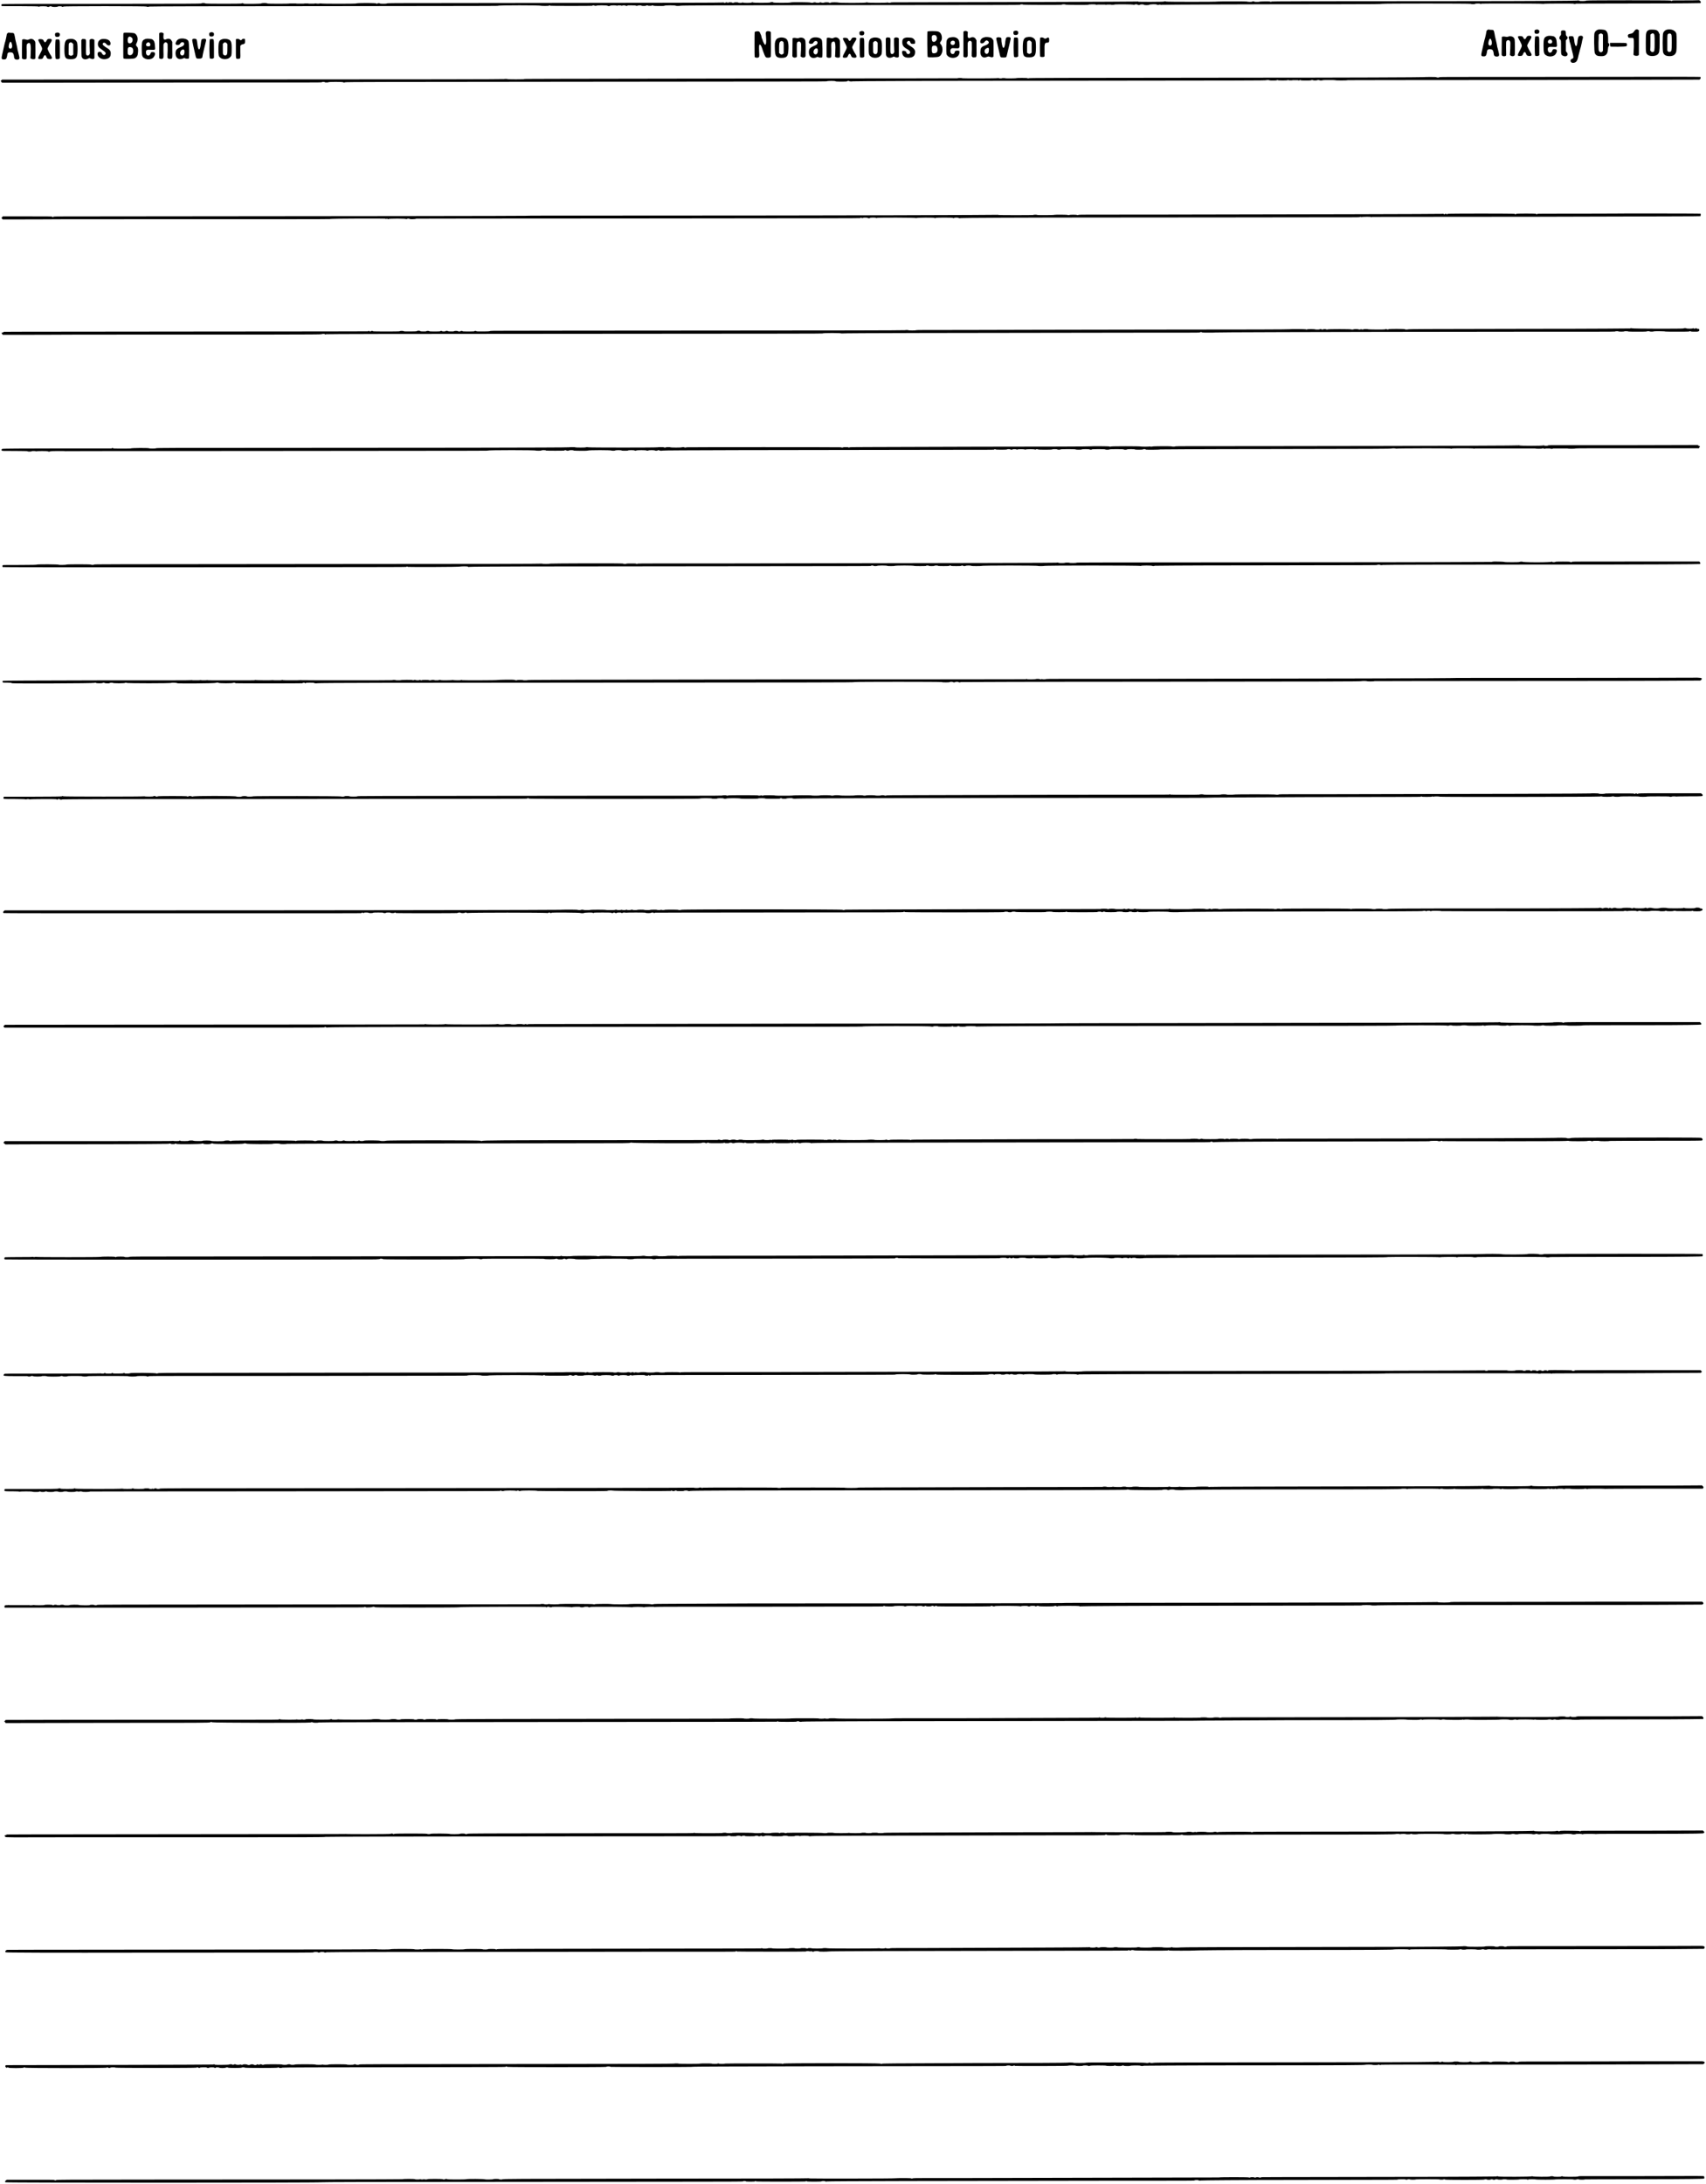 <svg xmlns="http://www.w3.org/2000/svg" xmlns:xlink="http://www.w3.org/1999/xlink" width="887px" height="1135px" viewBox="0 0 8873 11357" version="1.1">
<defs>
<path id="gl15912" d="M 37 8 C 33 10 33 14 32 20 C 31 25 29 37 26 48 C 22 59 19 76 16 88 C 14 99 10 113 9 119 C 4 140 6 144 16 144 C 29 145 32 141 35 125 C 36 111 39 107 50 107 C 64 107 67 111 70 124 C 71 141 75 145 87 145 C 100 145 101 139 96 121 C 95 114 91 102 89 94 C 88 84 84 68 82 59 C 79 49 76 33 75 26 C 71 6 71 6 53 6 C 41 4 41 4 37 8 M 58 59 C 64 75 61 88 52 88 C 43 88 41 79 45 64 C 49 50 54 49 58 59 z" fill="black"/><!-- width=111 height=153 -->
<path id="gl16133" d="M 45 8 C 37 11 36 11 26 8 C 19 6 12 7 9 9 C 9 11 8 33 8 59 C 8 75 8 91 8 107 C 9 108 11 108 12 110 C 15 112 28 112 30 110 C 33 107 33 105 33 73 C 31 34 33 31 40 28 C 53 22 56 35 53 91 C 53 96 52 101 52 106 C 53 107 55 108 56 108 C 61 112 74 112 77 108 C 78 107 78 97 78 64 C 78 22 78 22 75 17 C 68 6 56 2 45 8 z" fill="black"/><!-- width=90 height=122 -->
<path id="gl15891" d="M 8 7 C 4 8 6 14 17 33 C 29 57 29 55 16 80 C 2 105 2 110 16 109 C 26 109 29 108 32 100 C 38 85 44 85 49 100 C 52 106 53 108 63 109 C 78 110 80 105 73 93 C 64 80 54 59 54 55 C 54 52 64 33 72 21 C 79 9 77 4 64 4 C 55 4 52 7 49 14 C 44 24 38 24 34 14 C 33 12 31 8 29 8 C 27 6 12 4 8 7 z" fill="black"/><!-- width=86 height=120 -->
<path id="gl15892" d="M 12 6 C 7 7 6 8 6 16 C 6 25 10 27 18 27 C 28 27 32 22 31 12 C 30 6 20 2 12 6 M 10 41 C 6 44 6 138 10 141 C 13 143 25 143 27 141 C 28 139 30 139 31 138 C 31 123 31 107 31 91 C 31 36 31 40 18 40 C 15 40 11 40 10 41 z" fill="black"/><!-- width=44 height=153 -->
<path id="gl16134" d="M 31 7 C 11 9 6 23 7 71 C 8 106 13 112 40 112 C 66 112 74 105 75 74 C 76 55 75 32 73 26 C 68 11 52 3 31 7 M 49 29 C 50 31 52 32 53 33 C 53 42 53 50 53 60 C 53 69 53 78 53 88 C 52 89 50 90 49 91 C 44 95 38 95 33 91 C 32 90 31 89 29 89 C 29 79 29 69 29 60 C 29 32 29 32 32 28 C 37 23 44 23 49 29 z" fill="black"/><!-- width=88 height=125 -->
<path id="gl34059" d="M 11 8 C 10 9 10 9 9 10 C 9 23 9 37 9 51 C 9 73 10 93 10 95 C 13 109 27 115 44 107 C 46 106 49 105 50 104 C 52 105 55 106 56 106 C 64 110 71 110 75 107 C 75 106 76 105 77 105 C 77 89 77 73 77 57 C 77 41 77 26 77 10 C 76 9 75 8 75 8 C 70 4 59 3 55 7 C 55 8 53 9 52 9 C 52 20 52 29 52 40 C 53 57 53 71 53 73 C 56 80 49 91 43 91 C 33 91 32 87 33 45 C 34 5 34 5 22 5 C 15 4 14 4 11 8 z" fill="black"/><!-- width=91 height=124 -->
<path id="gl35585" d="M 31 6 C 18 8 9 18 9 32 C 9 44 14 51 34 64 C 49 74 54 81 46 87 C 42 92 33 88 30 80 C 27 70 9 70 8 80 C 4 97 24 112 43 111 C 61 110 73 103 75 90 C 78 73 74 63 60 55 C 39 42 33 36 34 31 C 37 22 46 24 52 31 C 60 43 75 42 75 30 C 75 13 58 3 31 6 z" fill="black"/><!-- width=86 height=124 -->
<path id="gl34060" d="M 10 7 C 7 9 7 9 7 77 C 7 139 7 139 9 140 C 14 144 61 142 67 139 C 79 132 83 125 84 106 C 85 90 84 83 77 77 C 72 71 72 69 77 59 C 87 40 81 18 66 9 C 60 7 16 4 10 7 M 49 30 C 60 36 57 57 45 61 C 34 63 30 59 30 44 C 30 28 38 22 49 30 M 53 84 C 62 92 61 114 50 121 C 43 124 38 124 33 120 C 30 116 30 115 30 102 C 30 87 31 84 37 81 C 40 80 48 81 53 84 z" fill="black"/><!-- width=96 height=154 -->
<path id="gl15885" d="M 30 6 C 11 12 8 18 8 56 C 8 96 11 101 24 108 C 40 117 64 112 71 100 C 81 85 79 75 67 75 C 59 74 55 76 54 82 C 48 100 30 95 30 76 C 30 64 35 61 58 63 C 79 64 79 64 77 44 C 76 23 72 13 61 8 C 55 6 38 4 30 6 M 50 28 C 54 32 54 38 51 43 C 48 46 37 46 33 43 C 24 32 42 17 50 28 z" fill="black"/><!-- width=90 height=123 -->
<path id="gl16641" d="M 9 6 C 9 7 8 8 7 8 C 7 30 7 51 7 73 C 7 94 7 117 7 137 C 8 139 9 139 11 140 C 13 142 22 142 25 140 C 30 137 30 131 29 98 C 29 70 29 67 30 64 C 35 54 43 52 49 60 C 51 62 51 65 51 99 C 50 112 50 124 50 135 C 51 136 52 137 54 139 C 56 142 57 142 64 141 C 76 141 76 142 75 93 C 75 80 75 66 75 52 C 73 50 72 49 71 46 C 66 36 54 34 44 39 C 32 44 28 40 29 22 C 29 18 30 13 30 9 C 29 8 28 7 27 7 C 23 3 14 3 9 6 z" fill="black"/><!-- width=88 height=152 -->
<path id="gl15887" d="M 31 6 C 22 8 14 13 11 21 C 4 32 7 39 17 39 C 26 39 28 37 31 32 C 37 21 52 22 52 33 C 52 39 48 44 38 48 C 13 58 7 64 7 83 C 7 96 12 106 21 110 C 27 114 38 112 44 110 C 50 106 54 106 58 109 C 63 111 74 111 76 109 C 79 105 78 26 74 19 C 69 8 50 3 31 6 M 52 65 C 54 68 54 80 52 85 C 48 99 31 95 31 81 C 31 68 45 57 52 65 z" fill="black"/><!-- width=90 height=124 -->
<path id="gl15878" d="M 9 7 C 7 8 6 9 6 11 C 4 13 18 72 24 98 C 27 108 28 109 42 109 C 53 109 59 106 59 98 C 59 93 72 38 77 19 C 81 7 74 2 59 7 C 54 8 53 11 51 28 C 47 72 36 72 32 27 C 31 19 29 12 29 11 C 28 6 16 3 9 7 z" fill="black"/><!-- width=89 height=121 -->
<path id="gl15892" d="M 12 6 C 7 7 6 8 6 16 C 6 25 10 27 18 27 C 28 27 32 22 31 12 C 30 6 20 2 12 6 M 10 41 C 6 44 6 138 10 141 C 13 143 25 143 27 141 C 28 139 30 139 31 138 C 31 123 31 107 31 91 C 31 36 31 40 18 40 C 15 40 11 40 10 41 z" fill="black"/><!-- width=44 height=153 -->
<path id="gl16138" d="M 27 7 C 11 12 7 19 7 57 C 7 91 8 96 17 103 C 28 114 59 113 68 100 C 75 94 76 89 76 62 C 77 23 73 13 59 8 C 50 4 34 4 27 7 M 50 27 C 51 29 54 32 54 34 C 54 55 54 81 52 84 C 49 93 39 94 33 87 C 30 83 30 83 30 57 C 30 49 30 40 30 32 C 30 30 32 29 33 28 C 38 22 44 22 50 27 z" fill="black"/><!-- width=89 height=123 -->
<path id="gl15880" d="M 10 7 C 10 7 8 8 7 8 C 7 25 7 41 7 57 C 7 113 6 110 18 110 C 31 110 31 110 30 73 C 30 62 30 52 30 42 C 31 41 32 40 34 39 C 36 35 39 35 44 34 C 52 32 55 30 55 18 C 55 15 54 8 54 7 C 51 5 45 5 41 7 C 34 15 32 15 27 10 C 22 6 15 5 10 7 z" fill="black"/><!-- width=66 height=122 -->
<path id="gl35586" d="M 12 7 C 10 7 8 8 8 8 C 7 10 7 135 8 138 C 9 141 20 144 27 141 C 32 139 33 136 31 108 C 30 80 31 74 34 74 C 39 74 43 80 52 109 C 64 141 64 142 79 142 C 86 142 92 139 92 135 C 93 122 92 13 92 10 C 91 7 87 4 79 4 C 66 4 64 7 67 34 C 69 58 68 72 64 74 C 62 75 62 75 60 73 C 57 70 50 55 49 50 C 49 49 48 45 46 43 C 45 42 43 33 42 27 C 36 12 34 8 31 6 C 27 4 15 4 12 7 z" fill="black"/><!-- width=106 height=154 -->
<path id="gl15902" d="M 34 6 C 18 9 12 17 9 36 C 8 51 9 86 12 93 C 15 106 25 111 43 111 C 70 111 77 104 79 75 C 82 41 78 19 68 12 C 61 6 45 3 34 6 M 49 25 C 55 28 55 29 55 60 C 55 68 55 78 55 87 C 55 88 54 89 52 90 C 47 95 40 95 35 89 C 34 88 33 87 31 86 C 31 77 31 68 31 60 C 31 33 33 29 39 25 C 44 23 44 23 49 25 z" fill="black"/><!-- width=92 height=124 -->
<path id="gl35587" d="M 40 8 C 35 9 33 9 27 8 C 20 6 10 7 8 9 C 8 10 7 94 7 101 C 8 110 21 112 29 107 C 31 104 31 107 30 64 C 30 37 30 36 32 31 C 37 24 46 24 50 31 C 53 36 53 38 52 70 C 52 81 50 92 50 104 C 52 104 53 105 54 106 C 58 110 69 111 73 106 C 76 104 76 104 76 64 C 76 21 75 19 70 13 C 65 6 50 3 40 8 z" fill="black"/><!-- width=88 height=122 -->
<path id="gl15887" d="M 31 6 C 22 8 14 13 11 21 C 4 32 7 39 17 39 C 26 39 28 37 31 32 C 37 21 52 22 52 33 C 52 39 48 44 38 48 C 13 58 7 64 7 83 C 7 96 12 106 21 110 C 27 114 38 112 44 110 C 50 106 54 106 58 109 C 63 111 74 111 76 109 C 79 105 78 26 74 19 C 69 8 50 3 31 6 M 52 65 C 54 68 54 80 52 85 C 48 99 31 95 31 81 C 31 68 45 57 52 65 z" fill="black"/><!-- width=90 height=124 -->
<path id="gl16133" d="M 45 8 C 37 11 36 11 26 8 C 19 6 12 7 9 9 C 9 11 8 33 8 59 C 8 75 8 91 8 107 C 9 108 11 108 12 110 C 15 112 28 112 30 110 C 33 107 33 105 33 73 C 31 34 33 31 40 28 C 53 22 56 35 53 91 C 53 96 52 101 52 106 C 53 107 55 108 56 108 C 61 112 74 112 77 108 C 78 107 78 97 78 64 C 78 22 78 22 75 17 C 68 6 56 2 45 8 z" fill="black"/><!-- width=90 height=122 -->
<path id="gl15891" d="M 8 7 C 4 8 6 14 17 33 C 29 57 29 55 16 80 C 2 105 2 110 16 109 C 26 109 29 108 32 100 C 38 85 44 85 49 100 C 52 106 53 108 63 109 C 78 110 80 105 73 93 C 64 80 54 59 54 55 C 54 52 64 33 72 21 C 79 9 77 4 64 4 C 55 4 52 7 49 14 C 44 24 38 24 34 14 C 33 12 31 8 29 8 C 27 6 12 4 8 7 z" fill="black"/><!-- width=86 height=120 -->
<path id="gl15892" d="M 12 6 C 7 7 6 8 6 16 C 6 25 10 27 18 27 C 28 27 32 22 31 12 C 30 6 20 2 12 6 M 10 41 C 6 44 6 138 10 141 C 13 143 25 143 27 141 C 28 139 30 139 31 138 C 31 123 31 107 31 91 C 31 36 31 40 18 40 C 15 40 11 40 10 41 z" fill="black"/><!-- width=44 height=153 -->
<path id="gl16138" d="M 27 7 C 11 12 7 19 7 57 C 7 91 8 96 17 103 C 28 114 59 113 68 100 C 75 94 76 89 76 62 C 77 23 73 13 59 8 C 50 4 34 4 27 7 M 50 27 C 51 29 54 32 54 34 C 54 55 54 81 52 84 C 49 93 39 94 33 87 C 30 83 30 83 30 57 C 30 49 30 40 30 32 C 30 30 32 29 33 28 C 38 22 44 22 50 27 z" fill="black"/><!-- width=89 height=123 -->
<path id="gl34059" d="M 11 8 C 10 9 10 9 9 10 C 9 23 9 37 9 51 C 9 73 10 93 10 95 C 13 109 27 115 44 107 C 46 106 49 105 50 104 C 52 105 55 106 56 106 C 64 110 71 110 75 107 C 75 106 76 105 77 105 C 77 89 77 73 77 57 C 77 41 77 26 77 10 C 76 9 75 8 75 8 C 70 4 59 3 55 7 C 55 8 53 9 52 9 C 52 20 52 29 52 40 C 53 57 53 71 53 73 C 56 80 49 91 43 91 C 33 91 32 87 33 45 C 34 5 34 5 22 5 C 15 4 14 4 11 8 z" fill="black"/><!-- width=91 height=124 -->
<path id="gl15898" d="M 31 5 C 15 7 8 13 8 27 C 7 44 13 54 31 64 C 48 73 53 82 46 88 C 41 95 29 90 29 82 C 29 76 13 71 8 76 C 5 80 7 92 13 100 C 19 107 27 110 40 110 C 62 110 72 102 74 87 C 77 73 71 63 55 53 C 31 39 27 33 35 26 C 40 20 48 22 50 31 C 54 38 55 39 67 38 C 72 38 73 38 74 34 C 78 22 67 7 52 6 C 39 5 38 5 31 5 z" fill="black"/><!-- width=87 height=123 -->
<path id="gl34063" d="M 9 7 C 7 9 8 136 10 139 C 13 143 59 141 67 138 C 88 130 94 92 78 73 C 73 69 73 65 77 60 C 81 56 84 48 84 40 C 84 23 76 10 64 7 C 54 4 12 4 9 7 M 52 27 C 55 30 58 36 58 42 C 58 56 43 66 35 58 C 31 53 30 35 33 29 C 38 24 46 24 52 27 M 54 82 C 64 88 64 115 53 118 C 43 122 35 121 33 115 C 31 110 31 89 33 86 C 36 80 46 78 54 82 z" fill="black"/><!-- width=99 height=153 -->
<path id="gl15879" d="M 32 7 C 20 8 15 12 10 21 C 6 27 6 86 8 95 C 19 121 67 120 74 93 C 78 79 76 76 64 76 C 57 76 50 79 50 86 C 50 92 40 97 34 92 C 27 88 26 72 32 67 C 36 63 36 63 53 64 C 72 65 72 64 74 60 C 77 57 76 35 73 25 C 68 11 53 3 32 7 M 49 27 C 54 32 52 44 45 46 C 36 49 29 44 29 36 C 29 26 41 21 49 27 z" fill="black"/><!-- width=87 height=126 -->
<path id="gl16641" d="M 9 6 C 9 7 8 8 7 8 C 7 30 7 51 7 73 C 7 94 7 117 7 137 C 8 139 9 139 11 140 C 13 142 22 142 25 140 C 30 137 30 131 29 98 C 29 70 29 67 30 64 C 35 54 43 52 49 60 C 51 62 51 65 51 99 C 50 112 50 124 50 135 C 51 136 52 137 54 139 C 56 142 57 142 64 141 C 76 141 76 142 75 93 C 75 80 75 66 75 52 C 73 50 72 49 71 46 C 66 36 54 34 44 39 C 32 44 28 40 29 22 C 29 18 30 13 30 9 C 29 8 28 7 27 7 C 23 3 14 3 9 6 z" fill="black"/><!-- width=88 height=152 -->
<path id="gl15881" d="M 28 7 C 13 9 3 22 6 34 C 7 40 20 40 25 34 C 34 23 39 20 46 27 C 55 33 49 43 32 49 C 14 55 8 61 7 74 C 2 103 18 119 40 109 C 45 107 49 106 50 107 C 51 107 55 108 58 109 C 64 112 70 111 74 108 C 75 106 75 33 74 24 C 72 18 64 9 58 8 C 50 6 34 4 28 7 M 50 64 C 51 69 51 82 48 87 C 39 102 22 87 30 71 C 35 64 46 59 50 64 z" fill="black"/><!-- width=87 height=124 -->
<path id="gl15884" d="M 11 6 C 6 7 6 12 11 32 C 17 57 24 88 26 98 C 28 109 31 110 44 110 C 58 110 60 109 62 98 C 65 83 77 37 79 26 C 84 8 83 4 70 4 C 58 4 57 7 54 26 C 51 70 39 72 34 27 C 34 19 33 11 33 9 C 31 6 19 3 11 6 z" fill="black"/><!-- width=94 height=120 -->
<path id="gl15892" d="M 12 6 C 7 7 6 8 6 16 C 6 25 10 27 18 27 C 28 27 32 22 31 12 C 30 6 20 2 12 6 M 10 41 C 6 44 6 138 10 141 C 13 143 25 143 27 141 C 28 139 30 139 31 138 C 31 123 31 107 31 91 C 31 36 31 40 18 40 C 15 40 11 40 10 41 z" fill="black"/><!-- width=44 height=153 -->
<path id="gl16134" d="M 31 7 C 11 9 6 23 7 71 C 8 106 13 112 40 112 C 66 112 74 105 75 74 C 76 55 75 32 73 26 C 68 11 52 3 31 7 M 49 29 C 50 31 52 32 53 33 C 53 42 53 50 53 60 C 53 69 53 78 53 88 C 52 89 50 90 49 91 C 44 95 38 95 33 91 C 32 90 31 89 29 89 C 29 79 29 69 29 60 C 29 32 29 32 32 28 C 37 23 44 23 49 29 z" fill="black"/><!-- width=88 height=125 -->
<path id="gl16417" d="M 10 4 C 7 7 7 101 10 103 C 14 105 26 105 30 103 C 30 102 31 101 32 101 C 32 91 32 81 32 73 C 31 36 33 30 45 30 C 54 30 56 27 56 18 C 57 2 52 0 42 7 C 34 10 33 10 30 7 C 26 3 14 1 10 4 z" fill="black"/><!-- width=68 height=115 -->
<path id="gl15912" d="M 37 8 C 33 10 33 14 32 20 C 31 25 29 37 26 48 C 22 59 19 76 16 88 C 14 99 10 113 9 119 C 4 140 6 144 16 144 C 29 145 32 141 35 125 C 36 111 39 107 50 107 C 64 107 67 111 70 124 C 71 141 75 145 87 145 C 100 145 101 139 96 121 C 95 114 91 102 89 94 C 88 84 84 68 82 59 C 79 49 76 33 75 26 C 71 6 71 6 53 6 C 41 4 41 4 37 8 M 58 59 C 64 75 61 88 52 88 C 43 88 41 79 45 64 C 49 50 54 49 58 59 z" fill="black"/><!-- width=111 height=153 -->
<path id="gl35587" d="M 40 8 C 35 9 33 9 27 8 C 20 6 10 7 8 9 C 8 10 7 94 7 101 C 8 110 21 112 29 107 C 31 104 31 107 30 64 C 30 37 30 36 32 31 C 37 24 46 24 50 31 C 53 36 53 38 52 70 C 52 81 50 92 50 104 C 52 104 53 105 54 106 C 58 110 69 111 73 106 C 76 104 76 104 76 64 C 76 21 75 19 70 13 C 65 6 50 3 40 8 z" fill="black"/><!-- width=88 height=122 -->
<path id="gl15891" d="M 8 7 C 4 8 6 14 17 33 C 29 57 29 55 16 80 C 2 105 2 110 16 109 C 26 109 29 108 32 100 C 38 85 44 85 49 100 C 52 106 53 108 63 109 C 78 110 80 105 73 93 C 64 80 54 59 54 55 C 54 52 64 33 72 21 C 79 9 77 4 64 4 C 55 4 52 7 49 14 C 44 24 38 24 34 14 C 33 12 31 8 29 8 C 27 6 12 4 8 7 z" fill="black"/><!-- width=86 height=120 -->
<path id="gl15892" d="M 12 6 C 7 7 6 8 6 16 C 6 25 10 27 18 27 C 28 27 32 22 31 12 C 30 6 20 2 12 6 M 10 41 C 6 44 6 138 10 141 C 13 143 25 143 27 141 C 28 139 30 139 31 138 C 31 123 31 107 31 91 C 31 36 31 40 18 40 C 15 40 11 40 10 41 z" fill="black"/><!-- width=44 height=153 -->
<path id="gl15885" d="M 30 6 C 11 12 8 18 8 56 C 8 96 11 101 24 108 C 40 117 64 112 71 100 C 81 85 79 75 67 75 C 59 74 55 76 54 82 C 48 100 30 95 30 76 C 30 64 35 61 58 63 C 79 64 79 64 77 44 C 76 23 72 13 61 8 C 55 6 38 4 30 6 M 50 28 C 54 32 54 38 51 43 C 48 46 37 46 33 43 C 24 32 42 17 50 28 z" fill="black"/><!-- width=90 height=123 -->
<path id="gl15907" d="M 18 7 C 16 10 15 12 16 20 C 16 28 16 30 12 33 C 6 40 6 51 12 53 C 16 55 16 60 16 93 C 16 132 16 132 26 137 C 45 146 58 132 45 118 C 43 116 42 115 41 112 C 41 103 41 95 41 85 C 41 76 41 67 41 57 C 42 56 43 55 45 53 C 50 48 50 47 50 43 C 50 40 50 38 45 35 C 41 30 41 28 41 20 C 41 7 38 5 27 5 C 22 5 20 6 18 7 z" fill="black"/><!-- width=61 height=150 -->
<path id="gl16647" d="M 58 6 C 54 8 53 13 50 29 C 48 69 36 67 32 23 C 29 7 28 6 16 6 C 4 6 1 9 6 21 C 7 23 8 29 9 36 C 12 42 16 58 19 73 C 31 120 31 120 21 124 C 8 129 13 145 26 145 C 43 144 49 137 55 106 C 63 75 65 68 67 62 C 68 57 70 48 72 40 C 73 33 75 24 76 22 C 79 14 79 8 75 6 C 73 3 63 3 58 6 z" fill="black"/><!-- width=89 height=155 -->
<path id="gl32528" d="M 29 6 C 20 9 13 15 10 24 C 7 34 8 120 12 129 C 17 139 24 144 41 144 C 66 146 79 136 80 108 C 81 97 81 96 85 92 C 88 87 88 80 83 76 C 82 76 81 75 81 74 C 81 68 81 60 81 54 C 81 25 76 14 64 8 C 58 6 35 4 29 6 M 51 29 C 52 30 53 31 54 32 C 54 47 54 60 54 75 C 54 88 54 103 54 116 C 53 118 52 119 51 120 C 47 125 42 125 37 121 C 31 116 31 115 31 73 C 32 59 32 46 32 32 C 34 31 35 30 36 29 C 41 25 46 25 51 29 z" fill="black"/><!-- width=96 height=158 -->
<path id="gl31763" d="M 4 7 C 3 8 4 25 6 26 C 7 27 24 27 47 27 C 93 26 92 26 92 16 C 92 7 93 7 47 7 C 24 7 4 7 4 7 z" fill="black"/><!-- width=103 height=40 -->
<path id="gl31764" d="M 45 7 C 44 7 42 11 39 14 C 34 22 29 26 22 27 C 7 29 3 34 7 43 C 8 48 9 49 22 49 C 38 49 37 45 37 95 C 37 110 35 123 35 137 C 37 138 38 140 39 140 C 44 143 55 143 59 141 C 60 140 61 138 63 138 C 63 117 63 95 63 74 C 63 53 63 30 63 9 C 61 9 60 8 59 7 C 57 4 49 4 45 7 z" fill="black"/><!-- width=75 height=153 -->
<path id="gl32530" d="M 25 8 C 8 16 7 20 7 76 C 7 126 7 130 17 138 C 30 148 59 146 70 135 C 77 126 79 123 79 74 C 79 60 79 45 79 31 C 77 28 76 26 75 23 C 70 11 60 7 42 7 C 35 7 30 7 25 8 M 46 27 C 53 31 53 35 53 76 C 53 118 52 120 46 123 C 41 125 37 124 33 119 C 32 118 31 116 30 115 C 31 101 31 89 31 75 C 31 61 31 47 31 33 C 32 32 33 31 35 30 C 40 26 41 26 46 27 z" fill="black"/><!-- width=91 height=156 -->
<path id="gl31765" d="M 28 7 C 21 10 13 17 11 25 C 8 35 8 115 11 124 C 15 138 26 144 45 144 C 65 144 77 135 80 118 C 82 106 82 36 80 27 C 75 10 52 0 28 7 M 51 28 C 56 33 56 36 56 75 C 56 118 55 120 47 121 C 42 123 40 123 36 119 C 36 118 35 116 33 115 C 33 103 33 90 33 76 C 33 36 33 31 38 28 C 42 26 49 26 51 28 z" fill="black"/><!-- width=95 height=157 -->
<path id="gl35588" d="M 8247 3 C 8244 6 8212 6 8211 4 C 8210 2 8199 2 8198 3 C 8198 4 7954 6 7613 6 C 6750 6 6609 7 6609 8 C 6607 10 6603 10 6601 8 C 6601 7 6546 7 6546 9 C 6545 10 6520 10 6520 9 C 6520 8 6517 7 6514 7 C 6510 7 6507 8 6507 9 C 6507 10 6483 10 6481 8 C 6481 7 6331 7 6329 8 C 6328 10 6060 10 6059 8 C 6057 6 6054 6 6050 8 C 6048 10 5916 10 5916 9 C 5914 7 5912 7 5911 8 C 5911 9 4966 12 4700 12 C 4641 12 4631 12 4629 13 C 4627 15 4615 15 4613 13 C 4611 13 4610 13 4610 13 C 4609 15 4508 15 4507 13 C 4506 12 4500 12 4500 13 C 4500 14 4474 15 4426 15 C 4378 15 4354 14 4354 13 C 4354 13 4347 12 4335 12 C 4323 12 4317 13 4317 13 C 4317 14 4315 15 4311 15 C 4309 15 4306 14 4306 13 C 4306 13 4301 12 4294 12 C 4287 12 4282 13 4282 13 C 4282 15 4268 15 4267 13 C 4265 12 4258 12 4258 13 C 4258 15 4239 15 4238 13 C 4237 12 4226 12 4226 13 C 4226 15 4210 15 4209 13 C 4209 12 4111 10 4106 13 C 4101 15 4018 15 4017 13 C 4016 10 4005 10 4000 13 C 3996 15 3912 15 3912 13 C 3912 13 3910 12 3908 12 C 3905 12 3904 13 3904 13 C 3904 14 3896 15 3881 15 C 3867 15 3858 14 3858 13 C 3858 13 3858 12 3857 12 C 3856 12 3856 13 3856 13 C 3856 14 3851 15 3845 15 C 3839 15 3834 14 3834 13 C 3834 13 3831 12 3823 12 C 3816 12 3813 13 3813 13 C 3813 14 3810 15 3807 15 C 3804 15 3802 14 3802 13 C 3802 13 3797 12 3792 12 C 3787 12 3783 13 3783 13 C 3783 14 3781 15 3780 15 C 3779 15 3778 14 3778 13 C 3778 13 3775 12 3773 12 C 3771 12 3769 13 3769 13 C 3769 14 3767 15 3763 15 C 3761 15 3759 14 3759 13 C 3759 12 3755 12 3754 13 C 3754 14 3552 15 2268 16 C 2060 16 2006 16 2006 18 C 2005 20 1972 20 1970 18 C 1970 16 1958 16 1958 18 C 1957 20 1952 20 1951 18 C 1951 15 1848 15 1848 18 C 1847 20 1664 20 1664 18 C 1664 18 1662 18 1659 18 C 1657 18 1656 18 1656 18 C 1656 19 1652 19 1647 19 C 1642 19 1640 19 1640 18 C 1640 18 1638 18 1635 18 C 1633 18 1632 18 1632 18 C 1632 19 1624 19 1614 19 C 1603 19 1597 19 1597 18 C 1597 18 1592 18 1587 18 C 1582 18 1578 18 1578 18 C 1578 19 1570 19 1556 19 C 1542 19 1534 19 1534 18 C 1534 18 1527 18 1518 18 C 1508 18 1501 18 1501 18 C 1501 20 1385 20 1384 18 C 1384 15 1355 15 1353 18 C 1351 20 1261 21 1261 19 C 1259 16 1252 16 1251 18 C 1251 20 1066 20 1062 18 C 1060 15 1043 15 1041 18 C 1038 19 980 20 522 20 C 80 20 4 20 3 22 C 1 25 0 28 2 31 C 4 32 13 32 99 32 C 162 32 195 33 195 34 C 195 34 195 36 196 36 C 198 36 198 34 198 34 C 198 32 236 32 238 34 C 240 37 248 37 251 34 C 253 32 260 32 263 34 C 264 37 294 37 294 34 C 295 32 315 32 315 34 C 315 34 317 36 319 36 C 321 36 324 34 324 34 C 324 33 396 32 540 32 C 684 32 756 33 756 34 C 756 36 769 36 771 34 C 771 33 1094 32 1647 32 C 2555 31 2585 31 2585 30 C 2586 27 2807 27 2809 30 C 2809 31 2849 31 2849 30 C 2851 27 2855 27 2857 30 C 2857 31 3075 31 3075 30 C 3076 27 3087 27 3087 30 C 3087 30 3088 30 3091 30 C 3093 30 3096 30 3096 30 C 3096 27 3152 27 3155 30 C 3156 32 3165 32 3168 30 C 3169 27 3203 27 3203 30 C 3203 30 3203 30 3204 30 C 3205 30 3205 30 3205 30 C 3205 28 3210 28 3216 28 C 3222 28 3227 28 3227 30 C 3227 30 3227 30 3228 30 C 3229 30 3230 30 3230 30 C 3230 27 3248 27 3249 30 C 3252 31 3259 31 3259 28 C 3259 28 3269 28 3281 28 C 3295 28 3302 28 3302 30 C 3302 30 3305 30 3307 30 C 3309 30 3311 30 3311 30 C 3311 27 3331 27 3332 30 C 3332 31 3354 31 3354 30 C 3355 27 3366 27 3366 30 C 3366 30 3370 30 3374 30 C 3379 30 3383 30 3383 30 C 3383 27 3392 27 3394 30 C 3396 31 3448 32 3450 30 C 3452 27 3509 27 3510 30 C 3510 31 3530 31 3532 30 C 3533 28 3700 28 4161 27 C 5232 26 5297 26 5300 25 C 5301 22 5315 22 5316 24 C 5319 26 5513 26 5516 25 C 5517 22 5536 22 5537 24 C 5540 26 5653 26 5655 25 C 5656 22 5695 22 5695 24 C 5695 25 5697 25 5699 25 C 5702 25 5703 25 5703 24 C 5703 24 5711 24 5723 24 C 5735 24 5744 24 5744 24 C 5744 25 5745 25 5747 25 C 5750 25 5751 25 5751 24 C 5751 24 5756 24 5762 24 C 5768 24 5773 24 5773 24 C 5773 25 5776 25 5781 25 C 5786 25 5790 25 5790 24 C 5790 22 5889 22 5893 25 C 5894 26 5895 26 5895 25 C 5896 22 5911 22 5912 24 C 5912 26 5922 27 5924 25 C 5926 22 5944 22 5946 25 C 5946 27 5971 27 5972 25 C 5974 22 6012 21 6012 24 C 6013 26 6025 26 6025 24 C 6025 24 6027 24 6029 24 C 6030 24 6031 24 6031 24 C 6031 26 6035 26 6036 25 C 6036 24 6515 22 6939 22 C 7153 22 7180 21 7183 20 C 7185 18 7645 18 7646 20 C 7646 22 7668 22 7668 20 C 7669 18 7693 18 7693 19 C 7693 20 7696 20 7698 20 C 7700 20 7702 20 7702 19 C 7702 18 8017 18 8021 20 C 8022 21 8023 21 8023 20 C 8025 18 8180 18 8180 19 C 8180 21 8192 21 8193 19 C 8193 19 8278 18 8516 18 C 8766 18 8839 16 8840 16 C 8844 13 8842 8 8838 4 C 8836 3 8835 2 8834 1 C 8810 2 8787 2 8764 2 C 8706 2 8695 2 8694 3 C 8691 6 8688 6 8686 3 C 8686 1 8248 1 8247 3 z" fill="black"/><!-- width=8848 height=43 -->
<path id="gl35589" d="M 7904 2 C 7575 2 7489 2 7488 3 C 7487 6 7472 6 7471 3 C 7471 2 7408 2 7406 3 C 7405 4 7017 6 6444 6 C 5434 7 5352 7 5350 9 C 5349 10 5344 10 5343 8 C 5340 7 5288 7 5288 8 C 5286 10 5229 10 5229 9 C 5229 8 5224 8 5219 8 C 5214 8 5211 8 5211 9 C 5211 10 5195 10 5194 8 C 5193 8 5191 8 5191 8 C 5190 10 5008 10 5006 9 C 5005 7 4981 7 4980 9 C 4979 9 4646 10 4078 10 C 2674 12 2727 12 2727 13 C 2726 15 2639 15 2638 13 C 2636 12 2624 12 2621 13 C 2620 14 2202 15 1315 15 C 880 15 444 16 9 16 C 8 18 7 19 6 20 C 4 21 3 22 2 24 C 3 25 4 26 6 27 C 7 30 8 31 9 32 C 97 32 186 32 275 32 C 420 32 795 31 1106 31 C 1606 31 1670 31 1672 30 C 1675 27 1687 27 1689 30 C 1692 31 1706 31 1706 30 C 1707 27 1782 27 1785 30 C 1788 32 1790 32 1793 30 C 1795 28 1968 28 3045 27 C 4112 26 4295 26 4299 25 C 4304 22 4345 22 4346 25 C 4346 27 4404 27 4406 25 C 4407 22 4417 22 4417 24 C 4417 26 4434 26 4435 25 C 4436 24 4850 22 5447 22 C 6492 21 6587 21 6587 19 C 6588 18 6603 18 6604 20 C 6606 21 6637 21 6640 20 C 6641 18 6646 18 6647 19 C 6648 21 6696 21 6697 19 C 6699 18 6703 18 6703 19 C 6703 20 6708 20 6713 20 C 6718 20 6723 20 6723 19 C 6723 19 6728 19 6737 19 C 6747 19 6752 19 6752 19 C 6752 21 6759 21 6760 19 C 6761 18 6766 18 6767 20 C 6770 21 6815 21 6818 20 C 6819 18 6828 18 6830 19 C 6831 21 6850 21 6851 19 C 6852 18 6863 18 6863 19 C 6863 21 6879 21 6880 19 C 6881 18 6944 18 6945 19 C 6946 21 7009 21 7010 19 C 7011 19 7290 18 7926 18 C 8230 18 8535 16 8840 16 C 8841 15 8842 14 8844 13 C 8847 9 8847 4 8845 2 C 8842 1 8638 1 7904 2 z" fill="black"/><!-- width=8853 height=38 -->
<path id="gl35590" d="M 8464 1 C 8461 1 8354 2 8226 2 C 8043 2 7993 2 7992 3 C 7991 6 7986 6 7985 3 C 7985 1 7882 1 7882 3 C 7880 6 7876 6 7874 3 C 7872 1 7527 1 7525 3 C 7524 6 7520 6 7519 4 C 7518 2 7511 2 7511 4 C 7511 6 7506 6 7505 4 C 7503 2 7499 2 7497 3 C 7496 4 6732 6 5985 7 C 5662 7 5608 7 5606 8 C 5602 10 5599 10 5597 9 C 5596 7 5558 7 5557 9 C 5555 10 5551 10 5549 9 C 5549 7 5482 7 5480 8 C 5478 10 5392 10 5391 9 C 5390 7 5370 7 5369 9 C 5368 10 5190 10 5189 9 C 5189 8 5188 8 5187 8 C 5185 9 4340 12 3360 12 C 2853 12 2731 12 2728 13 C 2725 14 1771 15 575 16 C 313 16 273 16 272 18 C 270 20 267 20 265 18 C 264 16 248 16 136 16 C 94 16 52 16 9 16 C 8 16 7 18 6 19 C 1 24 1 24 4 28 C 7 30 7 31 8 32 C 122 32 235 32 349 31 C 1437 31 1709 31 1711 30 C 1712 27 2000 27 2000 28 C 2000 30 2002 30 2003 30 C 2004 30 2005 30 2005 28 C 2005 27 2008 27 2011 30 C 2012 31 2014 31 2014 30 C 2015 27 2106 27 2107 30 C 2107 31 2107 31 2110 30 C 2111 27 2125 27 2126 30 C 2129 31 2158 31 2158 28 C 2159 28 2560 27 3313 27 C 4301 26 4467 26 4470 25 C 4471 22 4476 22 4476 24 C 4476 25 4477 25 4479 25 C 4482 25 4484 25 4484 24 C 4484 22 4507 22 4509 25 C 4510 27 4520 26 4521 24 C 4522 22 4551 22 4551 24 C 4551 25 4552 25 4554 25 C 4555 25 4556 25 4556 24 C 4556 22 4758 22 4759 25 C 4760 25 4760 25 4761 25 C 4763 22 4854 22 4855 24 C 4856 26 4861 26 4862 24 C 4864 22 4950 22 4951 24 C 4952 26 4957 26 4958 24 C 4960 22 4979 22 4980 24 C 4981 26 4991 26 4992 25 C 4993 24 5297 22 5790 22 C 6227 22 6693 21 6825 21 C 7016 21 7066 21 7067 20 C 7069 18 7073 18 7075 20 C 7076 20 7076 20 7077 20 C 7078 18 7126 18 7126 19 C 7126 21 7130 21 7131 19 C 7131 19 7420 18 7985 18 C 8686 16 8839 16 8840 15 C 8842 14 8842 4 8841 2 C 8840 1 8485 1 8464 1 z" fill="black"/><!-- width=8848 height=38 -->
<path id="gl35591" d="M 8475 4 C 8474 4 8319 6 7938 6 C 7392 7 7321 7 7318 9 C 7317 10 7303 10 7302 8 C 7299 6 7220 6 7218 8 C 7216 10 7212 10 7210 9 C 7209 7 7200 7 7198 9 C 7197 10 7111 10 7110 8 C 7110 7 7090 7 7088 8 C 7087 10 7077 10 7076 8 C 7075 8 7074 8 7074 8 C 7072 10 7063 10 7062 9 C 7060 7 7036 7 7035 9 C 7034 10 7024 10 7023 9 C 7022 7 6902 7 6901 9 C 6900 10 6895 10 6894 9 C 6892 7 6878 7 6877 9 C 6876 10 6871 10 6870 9 C 6868 7 6859 7 6858 9 C 6856 10 6837 10 6836 9 C 6835 7 6794 7 6794 9 C 6794 10 6789 10 6788 9 C 6787 7 6706 7 6704 8 C 6703 9 6511 10 5980 10 C 5584 10 5148 12 5011 12 C 4815 12 4761 12 4760 13 C 4759 15 4720 15 4719 13 C 4718 12 4704 12 4702 13 C 4701 14 4302 15 3711 15 C 3166 15 2682 16 2632 16 C 2564 16 2544 16 2542 18 C 2541 20 2474 20 2473 19 C 2472 16 2462 16 2461 19 C 2460 20 2402 20 2401 19 C 2400 16 2390 16 2389 19 C 2388 20 2378 20 2377 19 C 2376 16 2356 16 2355 19 C 2354 20 2325 20 2324 18 C 2324 16 2312 16 2312 18 C 2311 20 2296 20 2295 19 C 2294 16 2284 16 2283 19 C 2281 20 2230 20 2228 19 C 2227 16 2212 16 2211 19 C 2210 20 2181 20 2180 18 C 2180 15 2163 15 2163 18 C 2162 20 2095 20 2095 19 C 2095 16 2073 16 2072 19 C 2071 20 1936 20 1935 19 C 1934 16 1924 16 1923 19 C 1922 20 1917 20 1916 19 C 1915 16 1910 16 1909 19 C 1908 19 1634 20 1083 20 C -72 21 13 21 13 22 C 12 24 9 25 8 25 C 2 26 1 27 4 32 C 6 33 7 36 8 37 C 144 37 278 37 412 36 C 1405 36 1664 36 1666 34 C 1668 32 1682 32 1683 33 C 1684 36 1689 36 1690 34 C 1692 33 2078 32 2718 32 C 4135 31 4270 31 4273 30 C 4274 27 4370 27 4371 30 C 4371 30 4372 30 4374 30 C 4375 28 4975 27 5898 26 C 6165 26 6235 26 6236 25 C 6237 22 6247 22 6248 25 C 6250 26 6315 26 6318 25 C 6319 24 6742 22 7897 21 C 8293 21 8395 21 8396 20 C 8397 18 8412 18 8413 19 C 8414 21 8443 21 8444 19 C 8445 18 8464 18 8466 20 C 8468 21 8559 21 8559 20 C 8560 18 8575 18 8576 19 C 8577 21 8596 21 8598 19 C 8599 18 8656 18 8658 20 C 8660 21 8780 21 8780 20 C 8781 18 8791 18 8792 20 C 8794 21 8827 21 8828 20 C 8829 19 8830 18 8832 18 C 8834 16 8835 15 8834 12 C 8834 9 8834 8 8834 7 C 8832 7 8829 6 8827 6 C 8822 6 8820 4 8820 3 C 8820 3 8818 3 8817 3 C 8816 3 8815 3 8815 3 C 8815 6 8805 6 8804 3 C 8804 2 8804 2 8802 3 C 8800 6 8767 6 8766 3 C 8764 2 8754 2 8752 4 C 8752 6 8485 6 8482 3 C 8481 2 8476 2 8475 4 z" fill="black"/><!-- width=8842 height=44 -->
<path id="gl35592" d="M 8065 2 C 8056 2 8049 3 8048 3 C 8047 6 8028 6 8026 3 C 8025 3 8025 3 8024 3 C 8023 6 7898 6 7897 3 C 7897 2 7896 2 7894 3 C 7893 4 7632 6 6531 7 C 6196 7 6110 7 6109 8 C 6108 10 6091 10 6087 8 C 6084 7 5991 7 5989 9 C 5988 10 5978 10 5977 9 C 5977 8 5976 8 5974 9 C 5972 10 5931 10 5929 9 C 5928 7 5774 7 5773 9 C 5772 10 5767 10 5766 9 C 5764 7 5670 7 5667 8 C 5666 9 5445 10 5083 10 C 4430 12 4417 12 4414 13 C 4413 15 4408 15 4407 13 C 4405 12 4381 12 4381 13 C 4380 15 4370 15 4369 13 C 4366 12 3567 12 3565 13 C 3564 15 3554 15 3553 13 C 3552 12 3542 12 3541 13 C 3540 15 3482 15 3481 13 C 3480 12 3460 12 3459 13 C 3458 15 3448 15 3447 13 C 3446 12 3417 12 3416 13 C 3415 15 3055 15 3054 13 C 3052 12 3043 12 3042 13 C 3040 15 2988 15 2986 13 C 2985 12 2956 12 2955 13 C 2954 15 2120 16 1320 16 C 912 16 806 16 805 18 C 804 20 770 20 769 18 C 766 16 675 16 675 19 C 674 20 583 20 583 19 C 583 16 576 16 574 19 C 574 19 478 19 292 19 C 106 19 10 20 7 21 C 2 22 0 27 3 30 C 4 32 13 32 72 32 C 112 32 136 33 136 33 C 136 36 158 36 159 33 C 160 32 180 32 181 34 C 182 34 183 34 183 34 C 184 32 242 32 243 34 C 243 36 255 36 255 34 C 256 32 333 32 334 33 C 334 34 336 34 337 33 C 338 33 646 32 1365 32 C 2604 31 2530 31 2530 30 C 2532 27 2781 27 2782 30 C 2784 31 2808 31 2809 30 C 2810 27 2834 27 2835 30 C 2836 31 2928 31 2929 30 C 2930 27 2940 27 2941 30 C 2942 31 2952 31 2953 30 C 2954 27 2978 27 2979 30 C 2982 31 3048 32 3051 30 C 3057 27 3174 27 3176 30 C 3177 31 3192 31 3193 30 C 3194 27 3228 27 3229 30 C 3230 31 3259 31 3260 30 C 3261 27 3295 27 3296 30 C 3297 31 3302 31 3303 30 C 3304 27 3357 27 3358 30 C 3360 31 3364 31 3366 30 C 3367 27 3400 27 3402 30 C 3403 31 3412 31 3414 30 C 3415 27 3424 27 3426 30 C 3427 31 3441 31 3442 30 C 3444 28 4006 27 4921 26 C 5113 26 5164 26 5166 25 C 5167 22 5172 22 5173 24 C 5174 26 5232 26 5233 24 C 5234 22 5248 22 5250 24 C 5251 26 5260 26 5262 24 C 5263 22 5282 22 5283 25 C 5284 25 5286 25 5286 25 C 5287 22 5325 22 5326 25 C 5328 25 5329 25 5329 25 C 5330 22 5378 22 5379 25 C 5380 25 5380 25 5382 25 C 5383 22 5392 22 5394 24 C 5395 26 5467 26 5468 24 C 5469 22 5493 22 5494 24 C 5496 26 5510 26 5511 24 C 5512 22 5589 22 5590 24 C 5592 26 5620 26 5622 24 C 5624 22 5660 22 5662 24 C 5664 26 5674 26 5674 24 C 5674 22 5743 22 5744 24 C 5745 26 5764 26 5766 24 C 5767 22 5839 22 5840 24 C 5841 26 5856 26 5857 24 C 5858 22 5896 22 5898 24 C 5899 26 5936 26 5940 24 C 5944 21 5954 22 5955 25 C 5956 26 6028 26 6030 24 C 6031 24 6238 22 6588 22 C 7162 21 7232 21 7234 19 C 7236 18 7255 18 7256 20 C 7257 20 7258 20 7258 20 C 7260 18 7538 18 7539 19 C 7540 21 7548 21 7548 19 C 7548 18 7658 18 7659 19 C 7660 21 7666 21 7666 19 C 7666 19 7720 19 7824 19 C 7927 19 7981 19 7981 19 C 7982 21 8016 21 8017 19 C 8018 18 8023 18 8024 19 C 8025 21 8035 21 8036 19 C 8036 19 8042 19 8047 19 C 8053 19 8058 19 8058 19 C 8058 20 8062 21 8066 21 C 8071 21 8074 20 8074 19 C 8074 19 8089 19 8112 19 C 8134 19 8149 19 8149 19 C 8150 21 8188 21 8190 19 C 8191 18 8260 18 8511 18 C 8619 18 8725 18 8833 18 C 8833 16 8834 15 8835 13 C 8839 9 8839 7 8835 7 C 8834 7 8832 6 8829 3 C 8828 3 8827 2 8826 1 C 8702 1 8577 2 8454 2 C 8248 2 8073 2 8065 2 z" fill="black"/><!-- width=8847 height=44 -->
<path id="gl35840" d="M 7765 2 C 7758 2 7750 3 7750 4 C 7749 4 7405 6 6811 6 C 5547 7 5593 7 5590 8 C 5589 10 5556 10 5554 9 C 5553 7 5529 7 5528 9 C 5527 10 5498 10 5497 9 C 5496 7 5486 7 5485 8 C 5484 9 5074 10 3794 12 C 3406 12 3307 12 3306 13 C 3304 15 3300 15 3298 13 C 3297 12 3249 12 3248 13 C 3247 15 3232 15 3231 13 C 3229 10 2852 12 2850 13 C 2848 15 2810 15 2809 13 C 2808 13 2808 13 2806 13 C 2805 14 2518 15 1828 15 C 447 16 481 16 478 18 C 477 20 463 20 462 18 C 459 16 337 16 334 18 C 333 20 295 20 294 19 C 294 16 183 16 181 18 C 180 19 160 20 93 20 C 36 20 6 20 3 21 C 1 22 1 30 3 31 C 6 32 289 32 900 32 C 2005 31 2101 31 2103 30 C 2104 27 2109 27 2110 30 C 2113 31 2384 31 2386 28 C 2388 27 2421 27 2422 28 C 2424 31 2428 31 2430 30 C 2431 28 2847 27 3440 27 C 4513 26 4516 26 4519 25 C 4520 22 4533 22 4534 25 C 4536 26 4550 26 4551 25 C 4552 22 4605 22 4606 25 C 4608 26 4641 26 4642 25 C 4644 22 4744 22 4746 25 C 4747 26 4806 26 4806 25 C 4806 22 4821 22 4822 25 C 4824 26 4848 26 4849 25 C 4850 22 4869 22 4870 25 C 4873 26 4923 26 4926 25 C 4927 22 4936 22 4938 25 C 4939 26 4989 26 4989 25 C 4989 22 4999 22 5000 25 C 5001 26 5011 26 5012 25 C 5013 22 5042 22 5043 25 C 5044 26 5092 26 5094 25 C 5095 22 5388 22 5389 25 C 5390 26 5419 26 5420 25 C 5422 22 5919 22 5922 25 C 5923 25 5924 25 5924 25 C 5925 22 5983 22 5984 25 C 5985 26 5995 26 5996 24 C 5997 24 6123 22 6512 22 C 7153 21 7150 21 7153 20 C 7154 18 7168 18 7170 20 C 7171 21 7180 21 7182 20 C 7183 19 7512 18 8007 18 C 8596 18 8832 16 8833 15 C 8835 13 8835 9 8832 4 C 8830 3 8829 2 8828 2 C 8718 2 8608 2 8499 2 C 8238 2 8169 2 8168 3 C 8167 6 8157 6 8156 3 C 8154 2 8084 2 8082 3 C 8080 6 8065 6 8065 4 C 8065 2 8059 2 8058 4 C 8058 4 8031 6 7984 6 C 7936 6 7912 4 7912 4 C 7912 2 7896 2 7894 4 C 7893 6 7816 6 7815 4 C 7814 3 7785 2 7765 2 z" fill="black"/><!-- width=8842 height=39 -->
<path id="gl35841" d="M 8809 1 C 8808 1 8521 2 8170 2 C 7693 2 7532 2 7531 3 C 7530 4 6873 6 5841 7 C 5501 7 5434 7 5432 8 C 5428 10 5411 10 5410 8 C 5409 8 5408 8 5408 8 C 5406 10 5402 10 5400 9 C 5398 7 5380 7 5378 8 C 5376 10 5334 10 5333 9 C 5332 7 5327 7 5326 9 C 5325 9 4860 10 4066 10 C 2831 12 2734 12 2732 14 C 2731 15 2711 15 2710 14 C 2709 12 2680 12 2679 14 C 2678 15 2668 15 2667 13 C 2665 10 2580 12 2578 13 C 2577 15 2394 15 2393 14 C 2392 12 2387 12 2386 14 C 2385 15 2346 15 2345 13 C 2344 13 2344 13 2343 13 C 2341 15 2284 15 2283 14 C 2281 12 2272 12 2271 14 C 2269 15 2250 15 2249 14 C 2248 12 2233 12 2232 14 C 2231 15 2221 15 2220 14 C 2219 12 2185 12 2184 14 C 2183 15 2178 15 2177 14 C 2176 12 2171 12 2170 14 C 2169 15 2154 15 2153 14 C 2152 12 2142 12 2141 14 C 2140 15 2135 15 2134 13 C 2131 12 2076 12 2074 14 C 2072 15 2048 15 2047 14 C 2046 12 2032 12 2030 14 C 2029 15 1555 15 1552 14 C 1551 13 1551 13 1550 14 C 1548 15 1464 15 1461 14 C 1460 12 1455 12 1454 14 C 1453 15 1409 15 1408 14 C 1408 13 1407 13 1406 14 C 1403 15 1319 15 1317 13 C 1316 13 1315 13 1315 14 C 1313 15 1286 15 1191 15 C 1097 15 1068 15 1067 14 C 1066 13 1066 13 1065 14 C 1062 15 1036 15 1034 14 C 1032 13 1032 13 1031 14 C 1029 15 988 15 986 14 C 984 13 984 13 983 14 C 982 15 850 15 493 15 C 146 16 4 16 3 18 C 2 18 2 20 2 22 C 2 27 4 27 28 27 C 43 27 50 28 51 30 C 54 32 477 31 482 28 C 485 26 485 26 487 28 C 490 31 522 31 524 28 C 526 27 530 27 532 28 C 533 31 556 31 558 30 C 559 27 574 27 575 28 C 576 31 638 31 640 28 C 641 27 646 27 647 28 C 648 31 879 31 880 28 C 881 27 910 27 911 30 C 913 32 1108 31 1112 28 C 1115 26 1124 26 1126 28 C 1128 31 1201 31 1202 28 C 1203 27 1213 27 1214 30 C 1216 31 1560 31 1562 30 C 1563 27 1573 27 1574 28 C 1575 31 1580 31 1581 28 C 1582 27 1621 27 1622 28 C 1623 31 1638 31 1639 30 C 1640 28 2129 27 2946 27 C 4317 26 4432 26 4435 24 C 4436 22 4888 22 4889 24 C 4890 26 4928 26 4930 24 C 4931 22 4945 22 4946 24 C 4948 26 4957 26 4958 24 C 4960 22 4974 22 4975 24 C 4976 26 4986 26 4987 24 C 4988 24 5326 22 5964 22 C 6935 21 7070 21 7072 19 C 7073 18 7097 18 7099 19 C 7100 21 7138 21 7139 19 C 7141 19 7435 18 7987 18 C 8270 18 8552 18 8834 16 C 8835 15 8836 15 8838 14 C 8842 10 8844 6 8840 3 C 8839 2 8811 0 8809 1 z" fill="black"/><!-- width=8848 height=38 -->
<path id="gl35842" d="M 8566 2 C 8529 2 8507 3 8506 4 C 8505 6 8500 6 8499 4 C 8498 2 8493 2 8492 4 C 8491 6 8486 6 8485 4 C 8485 3 8458 3 8409 3 C 8360 3 8333 3 8333 4 C 8332 6 8303 6 8302 4 C 8301 2 8258 2 8256 3 C 8255 4 7720 6 6904 7 C 6694 7 6639 7 6637 8 C 6636 10 6622 10 6621 9 C 6619 7 6403 7 6402 9 C 6401 10 6367 10 6366 9 C 6365 7 6336 7 6335 9 C 6334 10 6247 10 6246 9 C 6245 7 6225 7 6224 9 C 6223 10 6074 10 6073 9 C 6072 7 6067 7 6066 9 C 6065 9 5833 10 5435 10 C 4697 12 4598 12 4596 13 C 4595 15 4585 15 4584 13 C 4583 12 4568 12 4567 13 C 4566 15 4537 15 4536 13 C 4533 12 4492 12 4490 13 C 4489 15 4474 15 4473 13 C 4472 12 4434 12 4432 13 C 4431 15 4354 15 4353 13 C 4352 12 4323 12 4322 13 C 4321 15 4306 15 4305 13 C 4304 12 4251 12 4250 13 C 4249 15 4205 15 4204 13 C 4202 12 4108 12 4106 14 C 4103 15 4019 15 4017 14 C 4016 12 3958 12 3957 13 C 3956 15 3946 15 3945 13 C 3944 13 3944 13 3942 13 C 3941 15 3927 15 3926 13 C 3924 12 3775 12 3774 13 C 3773 15 3763 15 3762 13 C 3761 12 3742 12 3741 14 C 3739 15 3541 15 2976 15 C 1831 16 1845 16 1843 18 C 1842 20 1803 20 1802 18 C 1801 16 1777 16 1776 18 C 1775 20 1760 20 1759 19 C 1757 16 1303 16 1300 18 C 1298 20 1271 20 1269 19 C 1267 16 1245 16 1241 19 C 1238 21 1217 21 1213 19 C 1209 15 992 15 987 19 C 984 20 984 20 982 19 C 980 16 965 16 964 18 C 963 20 958 20 957 18 C 954 16 808 16 805 18 C 804 20 795 20 793 18 C 792 16 783 16 781 18 C 780 20 737 20 736 18 C 735 18 735 18 733 18 C 732 20 314 20 313 18 C 312 16 307 16 306 18 C 305 19 257 20 157 20 C 76 20 8 20 7 20 C 2 21 2 22 2 25 C 1 33 0 32 61 32 C 100 32 117 33 118 34 C 120 34 120 34 121 34 C 122 32 136 32 138 34 C 139 34 139 34 140 34 C 142 32 275 32 277 33 C 278 36 284 36 284 34 C 284 33 287 32 290 32 C 294 32 295 33 295 34 C 295 36 307 36 308 34 C 309 33 647 32 1396 32 C 2639 31 2722 31 2725 30 C 2726 27 2735 27 2737 30 C 2739 32 3621 32 3623 30 C 3624 27 3687 27 3688 30 C 3689 31 3713 31 3714 30 C 3715 27 3750 27 3750 30 C 3750 31 3761 31 3762 30 C 3763 27 3835 27 3837 30 C 3838 31 3924 31 3926 30 C 3927 27 3965 27 3966 30 C 3968 31 4040 31 4041 30 C 4042 27 4052 27 4053 30 C 4054 31 4073 31 4074 30 C 4077 27 4103 27 4106 28 C 4107 31 4126 31 4127 30 C 4129 28 4958 26 5775 26 C 6146 26 6274 26 6275 25 C 6276 24 6407 24 6789 22 C 7414 21 7372 21 7375 20 C 7376 18 7381 18 7382 20 C 7382 21 7430 21 7432 20 C 7434 18 7438 18 7440 20 C 7441 20 7441 20 7442 20 C 7443 18 7471 18 7475 20 C 7479 22 8304 21 8307 19 C 8308 18 8318 18 8319 19 C 8320 21 8368 21 8369 19 C 8370 18 8380 18 8381 19 C 8382 21 8411 21 8413 19 C 8415 18 8510 18 8510 19 C 8511 21 8551 21 8553 19 C 8554 18 8668 18 8668 19 C 8670 21 8680 21 8682 19 C 8683 18 8702 18 8703 19 C 8703 20 8704 20 8706 19 C 8707 19 8726 18 8773 18 C 8842 18 8842 18 8842 12 C 8842 9 8840 8 8838 6 C 8836 4 8834 3 8833 2 C 8798 2 8764 2 8730 2 C 8672 2 8599 2 8566 2 z" fill="black"/><!-- width=8848 height=43 -->
<path id="gl35843" d="M 8808 2 C 8805 3 8804 3 8803 4 C 8802 6 8751 6 8749 4 C 8748 2 8743 2 8742 4 C 8739 6 8660 6 8658 4 C 8656 2 8623 2 8621 4 C 8621 4 8613 6 8601 6 C 8589 6 8581 4 8581 4 C 8579 2 8560 2 8559 4 C 8558 6 8553 6 8552 4 C 8551 2 8541 2 8540 4 C 8539 6 8491 6 8489 4 C 8488 2 8483 2 8482 4 C 8481 6 8471 6 8470 4 C 8469 2 8426 2 8425 4 C 8423 6 8394 6 8393 4 C 8392 2 8378 2 8376 4 C 8375 6 8366 6 8364 4 C 8363 2 8358 2 8357 4 C 8356 6 8351 6 8350 4 C 8349 2 8330 2 8328 4 C 8327 6 8318 6 8316 4 C 8315 2 8301 2 8300 4 C 8298 4 8145 6 7766 6 C 7254 6 7206 7 7204 9 C 7203 10 7179 10 7178 9 C 7177 7 7143 7 7142 9 C 7141 10 7121 10 7120 8 C 7118 7 7019 7 7017 8 C 7016 10 7011 10 7010 8 C 7007 6 6654 6 6652 8 C 6651 10 6646 10 6645 8 C 6642 7 6628 7 6628 8 C 6627 10 6612 10 6611 8 C 6611 7 6342 7 6340 9 C 6338 10 6324 10 6323 9 C 6322 7 6293 7 6292 9 C 6290 10 6286 10 6284 9 C 6283 7 6274 7 6272 9 C 6271 10 6257 10 6256 9 C 6254 7 6187 7 6186 9 C 6185 10 6074 10 6073 9 C 6072 7 6067 7 6066 9 C 6065 10 5896 10 5895 9 C 5894 7 5884 7 5883 9 C 5882 10 5863 10 5862 9 C 5860 7 5851 7 5850 9 C 5848 10 5839 10 5838 9 C 5836 7 5832 7 5830 9 C 5829 10 5786 10 5785 9 C 5784 7 5755 7 5753 9 C 5752 10 5747 10 5746 9 C 5745 7 5711 7 5710 9 C 5709 9 5478 10 5073 10 C 4347 12 4382 12 4380 13 C 4378 15 4369 15 4368 13 C 4365 10 3532 10 3529 13 C 3528 15 3514 15 3512 13 C 3510 12 3445 12 3443 13 C 3442 15 3427 15 3426 13 C 3425 13 3424 13 3424 13 C 3422 15 3403 15 3402 13 C 3402 12 3368 12 3366 14 C 3365 15 3336 15 3335 13 C 3332 12 3300 12 3299 14 C 3297 15 3278 15 3278 14 C 3278 12 3266 12 3265 14 C 3264 15 3249 15 3248 14 C 3247 12 3240 12 3240 14 C 3240 15 3221 15 3219 13 C 3218 13 3218 13 3217 13 C 3216 15 3195 15 3195 14 C 3195 12 3185 12 3183 14 C 3182 15 3139 15 3138 14 C 3137 12 3055 12 3054 14 C 3052 15 3024 15 3022 14 C 3021 12 3007 12 3006 14 C 3004 15 2990 15 2989 13 C 2986 12 2902 12 2900 13 C 2899 14 1849 16 766 16 C 514 16 261 16 9 16 C 8 16 7 18 6 19 C 0 22 0 27 3 30 C 4 31 269 31 865 31 C 1917 31 1862 31 1865 30 C 1866 27 1871 27 1872 28 C 1873 31 1878 31 1879 28 C 1880 27 1899 27 1901 28 C 1902 31 1926 31 1927 28 C 1928 27 1978 27 1978 28 C 1978 31 1993 31 1994 28 C 1996 27 2015 27 2016 28 C 2017 31 2036 31 2038 28 C 2039 27 2044 27 2045 30 C 2047 31 2362 31 2364 30 C 2365 27 2380 27 2381 28 C 2382 31 2402 31 2403 28 C 2404 27 2414 27 2415 30 C 2416 30 2416 30 2417 30 C 2418 27 2831 27 2833 30 C 2834 30 2835 30 2835 30 C 2836 27 2846 27 2847 28 C 2848 31 2854 31 2855 28 C 2855 27 3004 27 3006 30 C 3007 31 3020 31 3022 30 C 3024 27 3067 27 3068 28 C 3069 31 3074 31 3075 28 C 3076 27 3162 27 3164 28 C 3165 31 3175 31 3176 28 C 3177 27 3182 27 3183 28 C 3185 31 3194 31 3195 28 C 3197 27 3216 27 3217 28 C 3218 31 3223 31 3224 28 C 3225 27 3240 27 3241 28 C 3241 30 3242 30 3243 28 C 3246 27 3339 27 3342 28 C 3343 31 3372 31 3373 28 C 3374 27 3384 27 3385 28 C 3386 31 3391 31 3392 28 C 3394 28 3576 27 4011 27 C 4646 27 4682 26 4685 25 C 4686 22 4691 22 4692 25 C 4694 27 5208 27 5208 25 C 5209 22 5229 22 5230 25 C 5232 26 5247 26 5247 25 C 5248 22 5267 22 5268 24 C 5271 26 5422 26 5424 25 C 5426 22 5459 22 5460 24 C 5462 26 5529 26 5530 24 C 5531 22 5536 22 5537 25 C 5540 26 5691 26 5693 25 C 5695 22 5714 22 5715 24 C 5716 26 5721 26 5722 24 C 5723 22 5733 22 5734 24 C 5735 26 5793 26 5794 24 C 5796 22 5824 22 5826 24 C 5827 26 5857 26 5857 24 C 5857 22 5872 22 5874 24 C 5875 26 5899 26 5900 24 C 5901 22 5906 22 5907 24 C 5908 26 5956 26 5958 24 C 5959 22 6065 22 6066 24 C 6067 26 6120 26 6121 25 C 6122 24 6348 22 6676 22 C 7315 21 7387 21 7389 19 C 7390 18 7400 18 7401 19 C 7402 21 7407 21 7408 19 C 7410 18 7424 18 7425 19 C 7426 21 7431 21 7432 19 C 7434 18 7482 18 7483 20 C 7483 21 8429 21 8432 20 C 8433 18 8447 18 8449 20 C 8450 20 8451 20 8451 20 C 8452 18 8495 18 8497 19 C 8498 21 8507 21 8509 19 C 8510 18 8521 18 8521 19 C 8521 21 8571 21 8572 19 C 8572 18 8619 18 8620 20 C 8623 21 8646 21 8648 19 C 8649 18 8654 18 8655 19 C 8656 21 8690 21 8691 19 C 8692 18 8703 18 8703 19 C 8703 20 8718 20 8744 20 C 8772 20 8787 20 8787 19 C 8788 18 8793 18 8794 20 C 8797 21 8829 21 8830 20 C 8832 19 8833 19 8835 18 C 8846 15 8845 7 8833 6 C 8829 6 8827 4 8827 3 C 8826 2 8811 1 8808 2 z" fill="black"/><!-- width=8848 height=38 -->
<path id="gl35844" d="M 8202 2 C 8150 2 8121 3 8120 4 C 8119 6 8114 6 8113 4 C 8112 2 8064 2 8062 4 C 8062 4 8016 6 7927 6 C 7838 6 7791 4 7791 4 C 7790 2 7780 2 7779 3 C 7778 4 7136 6 6084 7 C 5670 7 5510 8 5509 8 C 5508 9 5161 10 4252 10 C 2787 12 2732 12 2730 13 C 2728 15 2724 15 2722 13 C 2721 12 2716 12 2715 13 C 2715 14 2712 14 2709 14 C 2707 14 2703 14 2703 13 C 2702 12 2673 12 2672 13 C 2671 15 2642 15 2641 13 C 2638 12 2612 12 2610 13 C 2608 15 2580 15 2578 13 C 2577 12 2568 12 2566 13 C 2565 15 2306 15 2305 13 C 2304 12 2299 12 2298 13 C 2296 15 2200 15 2199 13 C 2198 12 2193 12 2192 14 C 2191 14 1863 15 1100 15 C 736 15 373 16 9 16 C 8 18 7 19 6 19 C 1 24 1 24 4 28 C 6 30 7 31 8 31 C 285 31 562 31 838 31 C 1501 31 1670 31 1671 30 C 1672 27 1677 27 1678 28 C 1680 31 1689 31 1690 30 C 1692 28 2182 27 3010 27 C 4388 26 4470 26 4470 25 C 4471 22 4826 22 4827 25 C 4828 26 4838 26 4839 25 C 4840 22 4864 22 4866 25 C 4867 26 4934 26 4935 25 C 4936 22 4941 22 4942 25 C 4944 26 4963 26 4964 25 C 4965 22 4975 22 4976 25 C 4977 26 5006 26 5007 25 C 5008 22 5061 22 5062 25 C 5064 25 5064 25 5065 25 C 5066 24 5391 22 6037 22 C 7052 22 7242 21 7244 20 C 7245 18 7509 18 7510 20 C 7512 21 7521 21 7522 20 C 7524 18 7538 18 7539 20 C 7540 21 7584 21 7585 20 C 7586 18 7615 18 7616 20 C 7618 21 7693 21 7695 20 C 7696 18 7701 18 7702 20 C 7704 21 7713 21 7714 20 C 7717 18 7782 18 7784 19 C 7785 21 7819 21 7820 20 C 7821 18 7831 18 7832 20 C 7833 21 7843 21 7844 20 C 7845 18 7960 18 7962 20 C 7963 21 8001 21 8002 20 C 8004 18 8018 18 8019 20 C 8020 21 8083 21 8084 20 C 8085 18 8138 18 8139 20 C 8140 21 8217 21 8218 19 C 8220 18 8300 18 8526 18 C 8770 18 8832 16 8833 15 C 8836 13 8835 8 8830 4 C 8829 3 8828 3 8827 2 C 8736 2 8644 2 8553 2 C 8403 2 8245 2 8202 2 z" fill="black"/><!-- width=8842 height=39 -->
<path id="gl36096" d="M 8231 2 C 8184 2 8157 3 8155 4 C 8154 6 8134 6 8134 4 C 8134 2 8080 2 8079 3 C 8077 4 7643 6 6820 7 C 6671 7 6633 7 6633 8 C 6631 10 6627 10 6625 8 C 6623 7 6501 7 6498 9 C 6497 10 6483 10 6481 9 C 6480 7 6437 7 6436 9 C 6434 10 6425 10 6424 9 C 6422 7 6384 7 6383 9 C 6382 10 6377 10 6376 9 C 6374 7 6360 7 6359 9 C 6358 10 6353 10 6352 9 C 6350 7 6322 7 6320 9 C 6319 10 6242 10 6241 9 C 6240 7 6230 7 6229 9 C 6228 10 6216 10 6216 9 C 6216 7 6177 7 6176 9 C 6175 10 5901 10 5900 9 C 5899 7 5884 7 5883 9 C 5882 9 5737 10 5345 10 C 4765 12 4728 12 4725 13 C 4724 15 4719 15 4718 13 C 4716 12 4617 12 4615 13 C 4614 15 4599 15 4598 13 C 4597 12 4592 12 4591 13 C 4590 15 4532 15 4531 13 C 4530 12 4501 12 4500 13 C 4498 15 4354 15 4353 13 C 4352 12 4347 12 4346 13 C 4345 15 4335 15 4334 13 C 4333 12 4317 12 4317 13 C 4317 15 4311 15 4310 13 C 4309 12 4289 12 4288 13 C 4287 15 4282 15 4281 13 C 4280 13 4280 13 4279 13 C 4277 15 4273 15 4271 13 C 4270 12 4131 12 4130 13 C 4129 15 4109 15 4108 13 C 4107 12 4102 12 4101 13 C 4100 15 4095 15 4094 13 C 4093 13 4091 13 4091 13 C 4090 15 4085 15 4084 13 C 4082 12 4002 12 4000 13 C 3999 15 3994 15 3993 13 C 3992 13 3992 13 3990 13 C 3989 15 3960 15 3959 13 C 3958 12 3948 12 3947 13 C 3945 15 3851 15 3849 14 C 3848 12 3828 12 3827 13 C 3826 15 3811 15 3810 13 C 3809 12 3790 12 3789 13 C 3787 15 3773 15 3772 13 C 3771 12 3747 12 3745 13 C 3744 15 3730 15 3729 13 C 3727 12 3718 12 3717 14 C 3715 14 3554 15 3138 15 C 2577 15 2493 16 2492 19 C 2490 20 2487 20 2483 18 C 2480 15 1996 15 1992 18 C 1988 20 1963 20 1961 18 C 1957 16 1879 15 1877 18 C 1875 20 1856 20 1855 18 C 1854 16 1849 16 1848 18 C 1847 20 1827 20 1826 18 C 1825 18 1825 18 1824 18 C 1823 20 1779 20 1778 18 C 1777 16 1767 16 1766 18 C 1765 20 1741 20 1740 18 C 1739 16 1724 16 1723 18 C 1722 20 1664 20 1663 18 C 1662 16 1633 16 1632 18 C 1630 20 1616 20 1615 18 C 1614 16 1527 16 1526 18 C 1525 20 1520 20 1519 18 C 1516 16 1191 16 1190 18 C 1188 20 1179 20 1178 18 C 1176 16 1154 16 1150 19 C 1145 21 1086 21 1083 19 C 1079 16 1038 16 1036 19 C 1034 20 993 20 990 18 C 989 16 965 16 964 19 C 962 20 925 20 923 19 C 922 16 917 16 916 19 C 913 20 887 20 885 19 C 883 18 883 18 882 19 C 880 20 825 20 27 20 C 21 20 14 20 8 20 C 7 22 6 24 4 25 C 3 26 2 27 2 30 C 3 30 4 31 7 32 C 8 34 9 36 12 37 C 153 36 294 36 435 36 C 730 36 859 34 861 34 C 862 32 871 32 873 34 C 874 36 893 36 894 34 C 895 32 900 32 901 34 C 901 37 1031 36 1035 33 C 1037 32 1037 32 1041 33 C 1044 37 1078 37 1082 33 C 1086 31 1090 31 1092 33 C 1095 36 1247 36 1251 33 C 1253 31 1263 31 1265 33 C 1268 36 1402 36 1403 34 C 1405 32 1438 32 1440 34 C 1441 36 1474 36 1476 34 C 1477 33 2143 32 3002 31 C 3245 31 3260 31 3264 28 C 3266 27 3266 27 3270 28 C 3273 31 3629 32 3633 30 C 3634 27 3653 27 3654 30 C 3655 31 3660 31 3661 30 C 3663 27 3672 27 3673 30 C 3673 31 3745 31 3748 30 C 3749 27 3754 27 3755 30 C 3757 31 3774 31 3777 30 C 3778 27 3792 27 3793 30 C 3795 31 3804 31 3805 30 C 3807 27 3850 27 3851 30 C 3852 30 3852 30 3854 30 C 3855 27 3864 27 3866 30 C 3867 31 3905 31 3906 30 C 3908 27 3917 27 3918 30 C 3920 31 3992 31 3993 30 C 3994 27 3999 27 4000 30 C 4001 31 4006 31 4007 30 C 4008 27 4018 27 4019 30 C 4020 31 4093 31 4094 30 C 4095 27 4100 27 4101 30 C 4102 31 4107 31 4108 30 C 4109 27 4119 27 4120 30 C 4121 30 4121 30 4123 30 C 4124 27 4139 27 4139 30 C 4139 31 4150 31 4151 30 C 4153 27 4201 27 4202 30 C 4203 31 4208 31 4209 30 C 4210 28 4787 27 5834 26 C 6187 26 6278 26 6280 25 C 6281 22 6290 22 6292 24 C 6293 26 6302 26 6304 25 C 6305 24 6492 22 6774 22 C 7417 21 7422 21 7422 20 C 7423 18 7463 18 7464 19 C 7465 21 7479 21 7481 19 C 7482 18 7487 18 7488 20 C 7490 21 8130 21 8133 19 C 8134 18 8145 18 8146 19 C 8147 21 8242 21 8243 19 C 8243 19 8248 18 8252 18 C 8256 18 8261 19 8261 19 C 8262 21 8271 21 8272 19 C 8273 18 8303 18 8304 19 C 8306 21 8357 21 8358 19 C 8360 19 8432 18 8599 18 C 8799 18 8838 18 8840 16 C 8842 14 8842 8 8839 6 C 8838 6 8836 4 8835 3 C 8834 1 8534 1 8231 2 z" fill="black"/><!-- width=8848 height=43 -->
<path id="gl36097" d="M 7926 3 C 7923 6 7794 6 7793 4 C 7792 2 7700 2 7699 3 C 7698 4 7437 6 7011 6 C 6633 6 6276 7 6219 7 C 6138 7 6115 7 6114 8 C 6113 10 6103 10 6102 8 C 6099 7 5943 7 5941 8 C 5940 10 5935 10 5934 8 C 5931 7 5645 7 5643 8 C 5642 10 5623 10 5621 9 C 5620 7 5615 7 5614 9 C 5613 10 5565 10 5564 9 C 5563 7 5539 7 5537 8 C 5536 9 4967 10 3945 12 C 3600 12 3511 12 3510 13 C 3509 15 3504 15 3503 13 C 3500 12 3450 12 3448 13 C 3446 15 3403 15 3402 14 C 3401 12 3372 12 3371 14 C 3370 15 3336 15 3335 13 C 3332 12 3320 12 3318 13 C 3317 15 3162 15 3162 14 C 3162 12 3098 12 3097 14 C 3096 15 3086 15 3085 14 C 3084 12 2955 12 2953 14 C 2952 15 2904 15 2902 14 C 2901 12 2896 12 2895 14 C 2894 15 2855 15 2854 14 C 2854 13 2853 13 2852 14 C 2851 14 2412 15 970 16 C 719 16 653 16 652 18 C 650 20 626 20 626 18 C 626 16 586 16 584 18 C 583 20 578 20 577 18 C 575 16 505 16 503 18 C 502 20 164 20 164 18 C 164 18 164 18 163 18 C 162 18 162 18 162 18 C 162 19 159 19 156 19 C 153 19 151 19 151 18 C 151 18 150 18 148 18 C 147 18 146 18 146 18 C 146 19 122 19 78 19 C 34 19 7 20 4 20 C 1 22 0 30 4 31 C 7 33 1886 32 1932 31 C 1945 30 1956 30 1956 28 C 1957 27 1969 27 1973 30 C 1976 32 2391 32 2393 30 C 2394 27 2471 27 2472 28 C 2474 31 2488 31 2489 28 C 2490 27 2807 27 2809 28 C 2810 31 2867 31 2869 28 C 2870 27 2880 27 2881 30 C 2883 31 2905 31 2907 30 C 2908 27 2918 27 2919 28 C 2920 31 2930 31 2931 28 C 2932 27 2971 27 2972 30 C 2974 31 3044 31 3046 30 C 3048 27 3240 27 3241 28 C 3242 31 3276 31 3277 28 C 3278 27 3370 27 3371 28 C 3372 31 3391 31 3392 28 C 3394 28 3580 27 4011 27 C 4350 27 4629 26 4632 26 C 4634 26 4637 25 4637 24 C 4638 22 4652 22 4653 25 C 4656 26 5177 26 5179 25 C 5181 22 5214 22 5215 24 C 5217 26 5226 26 5227 24 C 5229 22 5233 22 5235 24 C 5236 26 5245 26 5247 24 C 5248 22 5253 22 5254 24 C 5255 26 5279 26 5280 24 C 5282 22 5315 22 5316 24 C 5318 26 5351 26 5352 24 C 5354 22 5358 22 5360 24 C 5361 26 5428 26 5429 24 C 5430 22 5445 22 5446 24 C 5447 26 5490 26 5492 24 C 5493 22 5560 22 5561 25 C 5563 25 5563 25 5564 25 C 5565 22 5579 22 5581 24 C 5582 26 5615 26 5617 24 C 5617 24 5641 22 5683 22 C 5725 22 5749 24 5749 24 C 5750 26 5774 26 5775 24 C 5776 22 5815 22 5816 25 C 5817 25 5817 25 5818 25 C 5820 22 5844 22 5845 24 C 5846 26 5851 26 5852 24 C 5853 22 5863 22 5864 25 C 5865 25 5865 25 5866 25 C 5868 22 5887 22 5888 24 C 5889 26 5928 26 5929 24 C 5930 24 6149 22 6533 22 C 7123 21 7197 21 7197 19 C 7197 18 7467 18 7469 20 C 7470 20 7470 20 7471 20 C 7472 18 7554 18 7555 19 C 7556 21 7561 21 7562 19 C 7563 18 7639 18 7641 19 C 7643 21 7663 21 7663 19 C 7663 18 8020 18 8021 19 C 8022 21 8041 21 8043 19 C 8044 19 8162 18 8440 18 C 8755 18 8835 16 8836 15 C 8838 13 8838 4 8835 3 C 8833 1 8014 2 8011 3 C 8010 6 7986 6 7985 4 C 7983 2 7930 1 7926 3 z" fill="black"/><!-- width=8844 height=38 -->
<path id="gl36098" d="M 8044 2 C 8042 3 8040 3 8038 4 C 8037 6 8032 6 8031 3 C 8031 3 8028 3 8025 3 C 8023 3 8019 3 8019 3 C 8019 4 8014 6 8011 6 C 8006 6 8002 4 8002 3 C 8002 3 7999 3 7996 3 C 7994 3 7990 3 7990 3 C 7990 4 7987 6 7982 6 C 7977 6 7974 4 7974 3 C 7974 3 7969 3 7965 3 C 7960 3 7957 3 7957 3 C 7957 4 7953 6 7951 6 C 7948 6 7945 4 7945 3 C 7944 2 7924 2 7923 3 C 7922 6 7908 6 7906 3 C 7905 2 7872 2 7870 3 C 7869 6 7826 6 7825 3 C 7825 3 7807 3 7776 3 C 7744 3 7726 3 7726 3 C 7725 6 7711 6 7710 3 C 7710 3 7708 3 7707 3 C 7706 4 6958 6 6048 7 C 5709 7 5620 7 5619 8 C 5618 10 5532 10 5530 9 C 5529 7 5520 7 5518 8 C 5517 9 4856 10 3958 12 C 3616 12 3528 12 3526 13 C 3525 15 3520 15 3519 13 C 3518 12 3446 12 3445 13 C 3444 15 3415 15 3414 13 C 3412 12 3393 12 3392 13 C 3391 15 3348 15 3346 13 C 3345 12 3316 12 3315 13 C 3314 15 3295 15 3294 13 C 3292 13 3292 13 3291 13 C 3290 15 3280 15 3279 13 C 3278 12 3273 12 3272 13 C 3271 15 3261 15 3260 13 C 3259 12 3249 12 3248 13 C 3247 15 3208 15 3207 13 C 3206 12 3196 12 3195 13 C 3194 15 3175 15 3174 13 C 3172 12 3072 12 3070 13 C 3069 15 3045 15 3044 13 C 3043 12 3038 12 3037 13 C 3036 15 3026 15 3025 13 C 3024 12 2913 12 2912 13 C 2911 14 2104 15 1147 16 C 826 16 807 16 804 19 C 801 20 801 20 799 19 C 795 16 663 15 661 18 C 660 20 636 20 634 19 C 633 16 628 16 627 18 C 625 20 573 20 573 19 C 572 16 566 16 565 19 C 564 20 535 20 534 19 C 532 16 528 16 526 19 C 525 20 511 20 510 19 C 510 18 508 18 507 19 C 506 19 436 20 258 20 C 10 20 8 20 7 22 C 6 24 4 25 4 26 C 0 32 6 33 69 33 C 106 33 128 33 128 33 C 129 36 144 36 145 33 C 146 32 156 32 157 33 C 158 36 201 36 202 33 C 204 32 228 32 229 34 C 231 36 296 36 298 34 C 300 32 309 32 310 33 C 312 36 336 36 337 33 C 339 32 409 32 411 33 C 412 36 441 36 442 33 C 444 32 650 32 651 33 C 652 36 696 36 697 33 C 698 32 746 32 747 33 C 748 36 758 36 759 33 C 760 32 921 32 1434 32 C 2412 31 2413 31 2415 30 C 2416 27 2488 27 2490 30 C 2491 31 2524 31 2526 30 C 2527 27 2805 27 2806 30 C 2808 30 2809 30 2809 30 C 2810 27 2820 27 2821 30 C 2822 31 2942 31 2943 30 C 2944 27 2959 27 2960 30 C 2961 31 2971 31 2972 30 C 2973 27 2988 27 2989 30 C 2990 31 3019 31 3020 30 C 3021 27 3074 27 3075 30 C 3076 31 3086 31 3087 30 C 3088 27 3093 27 3094 30 C 3096 31 3110 31 3111 30 C 3112 27 3165 27 3166 30 C 3168 31 3177 31 3178 30 C 3180 27 3199 27 3200 30 C 3201 31 3206 31 3207 30 C 3208 27 3247 27 3248 30 C 3249 31 3259 31 3260 30 C 3261 27 3271 27 3272 30 C 3273 30 3273 30 3274 30 C 3277 27 3337 27 3339 28 C 3340 31 3355 31 3356 30 C 3357 27 3362 27 3363 30 C 3364 31 3369 31 3370 28 C 3372 28 3522 27 3926 27 C 4644 26 4640 26 4642 25 C 4644 22 4719 22 4722 25 C 4724 26 4755 26 4758 24 C 4759 22 4778 22 4779 24 C 4780 26 4848 26 4849 24 C 4850 22 4855 22 4856 25 C 4858 27 5125 27 5127 25 C 5128 22 5152 22 5154 24 C 5155 26 5160 26 5161 24 C 5162 22 5191 22 5192 24 C 5193 26 5212 26 5214 24 C 5215 22 5234 22 5235 25 C 5236 25 5238 25 5238 25 C 5239 22 5253 22 5254 24 C 5256 26 5275 26 5276 24 C 5277 22 5306 22 5307 25 C 5308 25 5310 25 5310 25 C 5311 22 5364 22 5365 24 C 5366 26 5457 26 5458 24 C 5460 22 5479 22 5480 24 C 5481 26 5486 26 5487 24 C 5490 22 5583 22 5586 24 C 5587 26 5596 26 5598 24 C 5599 24 5835 22 6285 22 C 7003 21 7194 21 7196 19 C 7198 18 7984 18 7986 19 C 7987 21 8001 21 8002 19 C 8002 19 8012 19 8028 19 C 8042 19 8053 19 8053 19 C 8054 21 8059 21 8060 19 C 8061 19 8194 18 8446 18 C 8576 18 8704 16 8833 16 C 8834 15 8835 14 8836 13 C 8838 12 8839 10 8839 9 C 8838 8 8836 7 8835 6 C 8834 4 8833 3 8832 2 C 8722 2 8614 2 8505 2 C 8246 2 8179 2 8178 3 C 8178 4 8174 6 8169 6 C 8166 6 8161 4 8161 3 C 8158 2 8062 1 8044 2 z" fill="black"/><!-- width=8847 height=44 -->
<path id="gl36099" d="M 8184 2 C 8119 2 8085 3 8083 4 C 8081 6 7954 6 7951 4 C 7950 2 7941 2 7939 4 C 7938 6 7732 6 7730 4 C 7730 3 7729 3 7728 3 C 7727 4 7572 6 7267 6 C 6581 7 6274 8 6272 9 C 6271 10 6266 10 6265 8 C 6263 7 6203 7 6200 9 C 6199 10 6117 10 6116 8 C 6115 8 6114 8 6114 8 C 6113 10 6069 10 6068 9 C 6067 7 6057 7 6056 9 C 6054 10 5907 10 5905 9 C 5904 7 5870 7 5869 9 C 5868 10 5839 10 5838 9 C 5836 7 5817 7 5816 9 C 5815 10 5772 10 5770 8 C 5769 8 5768 8 5768 8 C 5767 10 5738 10 5737 9 C 5735 7 5716 7 5715 9 C 5714 9 5541 10 5249 10 C 4461 12 4443 12 4442 13 C 4441 15 4374 15 4372 13 C 4370 12 4046 12 4043 13 C 4042 15 4023 15 4022 13 C 4019 12 3637 12 3635 13 C 3634 15 3629 15 3628 13 C 3627 12 3617 12 3616 13 C 3615 15 3590 15 3589 13 C 3589 13 3588 13 3587 13 C 3586 14 2848 15 1367 16 C 943 16 811 16 810 18 C 809 20 795 20 793 18 C 792 16 783 16 781 18 C 780 20 775 20 774 18 C 773 18 773 18 772 18 C 771 20 756 20 755 18 C 754 16 730 16 729 18 C 727 20 674 20 673 18 C 672 16 667 16 666 18 C 665 20 617 20 616 18 C 614 18 614 18 613 18 C 611 20 373 20 371 18 C 369 16 365 16 363 18 C 362 20 295 20 294 18 C 293 16 283 16 282 18 C 281 19 236 20 145 20 C 72 20 8 20 7 20 C 2 21 2 21 2 26 C 1 32 2 32 43 32 C 67 32 80 33 80 34 C 81 34 82 34 82 34 C 84 32 146 32 147 34 C 148 36 182 36 183 34 C 184 32 189 32 190 34 C 192 36 211 36 212 34 C 213 32 223 32 224 34 C 226 36 258 36 260 34 C 261 32 281 32 282 34 C 282 36 306 36 308 34 C 309 32 329 32 330 34 C 332 36 368 36 371 34 C 372 32 386 32 387 34 C 389 34 389 34 390 34 C 391 32 405 32 407 34 C 408 36 446 36 447 33 C 449 33 744 32 1438 32 C 2480 31 2578 31 2580 30 C 2582 27 2586 27 2588 30 C 2589 31 2598 31 2600 30 C 2601 27 2663 27 2665 30 C 2666 30 2666 30 2667 30 C 2668 27 2678 27 2679 30 C 2680 31 2685 31 2686 30 C 2687 27 2774 27 2775 30 C 2777 31 3135 32 3138 30 C 3140 27 3162 27 3164 28 C 3167 31 3467 31 3469 30 C 3470 27 3475 27 3476 30 C 3478 31 3487 31 3488 30 C 3490 27 3499 27 3500 30 C 3503 31 3534 31 3536 30 C 3538 27 3557 27 3558 30 C 3559 31 3569 31 3570 30 C 3571 28 3881 27 4323 27 C 5534 26 5836 25 5838 24 C 5840 22 5852 22 5854 24 C 5857 26 6023 26 6025 25 C 6026 22 6050 22 6051 24 C 6053 26 6062 26 6063 24 C 6066 22 6087 22 6090 24 C 6091 26 6139 26 6140 25 C 6140 24 6353 22 6684 22 C 7213 22 7268 21 7269 19 C 7270 18 7294 18 7296 19 C 7297 21 7302 21 7303 19 C 7304 18 7463 18 7464 19 C 7465 21 7470 21 7471 19 C 7472 18 7487 18 7488 20 C 7490 21 7541 21 7543 19 C 7544 18 7549 18 7550 20 C 7553 21 7685 21 7687 19 C 7688 18 7693 18 7694 19 C 7696 21 7744 21 7745 19 C 7746 18 7780 18 7781 19 C 7782 21 7792 21 7793 19 C 7794 18 7799 18 7800 20 C 7802 21 7877 21 7879 19 C 7880 18 7933 18 7935 19 C 7936 21 8027 21 8028 19 C 8029 18 8039 18 8040 19 C 8041 21 8046 21 8047 19 C 8049 18 8053 18 8055 19 C 8055 20 8058 20 8061 20 C 8064 20 8067 20 8067 19 C 8068 18 8073 18 8074 19 C 8075 21 8080 21 8081 19 C 8082 18 8111 18 8112 19 C 8113 21 8118 21 8119 19 C 8121 18 8149 18 8151 19 C 8152 21 8219 21 8220 19 C 8220 19 8224 18 8226 18 C 8229 18 8232 19 8232 19 C 8234 21 8238 21 8240 19 C 8242 18 8326 18 8328 19 C 8330 20 8330 20 8331 19 C 8332 19 8411 18 8584 18 C 8670 18 8754 18 8838 18 C 8838 16 8839 15 8840 15 C 8842 10 8842 9 8838 6 C 8836 4 8835 3 8834 1 C 8743 2 8650 2 8559 2 C 8408 2 8240 2 8184 2 z" fill="black"/><!-- width=8848 height=43 -->
<path id="gl36100" d="M 8300 1 C 8300 1 8125 2 7914 2 C 7607 2 7527 2 7526 3 C 7525 6 7459 6 7457 3 C 7455 2 7454 2 7454 3 C 7453 4 6929 6 5874 7 C 5599 7 5505 7 5505 8 C 5502 9 4903 10 3885 10 C 3445 12 3385 12 3382 13 C 3378 15 3365 15 3364 14 C 3364 12 3258 12 3255 13 C 3254 15 3159 15 3157 13 C 3155 12 3075 12 3073 14 C 3072 15 3067 15 3066 14 C 3063 12 2890 12 2890 13 C 2889 15 2837 15 2835 13 C 2834 13 2833 13 2833 13 C 2831 15 2812 15 2811 14 C 2810 12 2791 12 2789 14 C 2788 14 2470 15 1817 15 C 437 16 486 16 484 18 C 482 20 473 20 471 19 C 470 16 445 16 445 19 C 445 20 391 20 390 18 C 387 16 342 16 339 19 C 338 20 314 20 313 19 C 312 16 291 16 291 19 C 291 19 288 19 283 19 C 278 19 276 19 276 19 C 276 16 259 16 258 19 C 257 20 252 20 251 18 C 248 16 210 16 210 18 C 208 20 157 20 154 18 C 153 18 152 18 152 18 C 151 20 130 20 130 19 C 130 18 130 18 129 18 C 128 18 128 18 128 19 C 128 19 110 19 76 19 C 43 19 26 19 26 19 C 26 18 25 18 24 18 C 22 18 21 18 21 19 C 21 19 19 19 14 19 C 4 19 2 21 2 26 C 2 30 2 31 4 32 C 7 32 192 32 618 32 C 953 32 1372 31 1549 31 C 1829 31 1869 31 1873 30 C 1877 27 1879 27 1881 30 C 1884 32 1915 31 1917 28 C 1919 27 1928 27 1930 30 C 1930 32 2367 32 2369 30 C 2371 27 2817 27 2818 28 C 2819 31 2824 31 2825 28 C 2827 27 2837 27 2837 28 C 2837 30 2840 30 2843 30 C 2847 30 2851 30 2851 28 C 2851 27 2952 27 2953 30 C 2954 30 2955 30 2955 30 C 2956 27 2995 27 2996 28 C 2997 31 3016 31 3018 28 C 3019 27 3039 27 3039 28 C 3039 31 3050 31 3051 28 C 3052 27 3264 27 3265 30 C 3266 30 3267 30 3267 30 C 3269 27 3326 27 3327 30 C 3329 30 3329 30 3330 30 C 3331 27 3384 27 3385 28 C 3385 30 3386 30 3388 28 C 3389 27 3521 27 3941 27 C 4619 26 4572 26 4574 25 C 4575 22 4580 22 4581 24 C 4584 26 4625 26 4627 25 C 4628 22 4681 22 4682 24 C 4683 26 4693 26 4694 24 C 4695 22 4743 22 4745 25 C 4746 25 4747 25 4747 25 C 4748 22 4777 22 4777 24 C 4777 26 4789 26 4790 24 C 4791 22 4796 22 4797 24 C 4799 26 4823 26 4824 24 C 4825 22 4836 22 4836 24 C 4836 26 4842 26 4843 24 C 4844 22 4854 22 4855 25 C 4858 26 5129 26 5131 25 C 5133 22 5142 22 5143 24 C 5145 26 5154 26 5155 24 C 5157 22 5286 22 5288 25 C 5289 25 5290 25 5290 25 C 5291 22 5325 22 5326 24 C 5327 26 5337 26 5338 24 C 5339 22 5363 22 5364 24 C 5366 26 5370 26 5372 24 C 5373 22 5382 22 5384 24 C 5385 26 5462 26 5463 24 C 5464 22 5474 22 5475 24 C 5476 26 5481 26 5482 24 C 5483 22 5594 22 5595 24 C 5596 26 5601 26 5602 25 C 5603 24 5856 22 6264 22 C 7087 21 7060 21 7063 20 C 7064 18 7112 18 7113 20 C 7115 21 7142 21 7144 20 C 7145 19 7451 18 7990 18 C 8271 18 8553 18 8834 16 C 8835 15 8836 15 8838 14 C 8842 9 8842 9 8838 4 C 8836 3 8835 2 8834 1 C 8745 1 8656 1 8567 1 C 8421 1 8300 1 8300 1 z" fill="black"/><!-- width=8848 height=38 -->
<path id="gl36352" d="M 8190 2 C 8186 3 8181 3 8180 4 C 8178 6 8154 6 8153 4 C 8153 3 8151 3 8149 3 C 8148 3 8146 3 8146 4 C 8145 6 8125 6 8124 4 C 8123 2 8089 2 8088 4 C 8086 6 7771 6 7769 4 C 7769 3 7768 3 7766 4 C 7765 4 7533 6 6731 7 C 6455 7 6336 8 6335 8 C 6334 10 6324 10 6323 9 C 6322 7 6293 7 6292 9 C 6290 10 6262 10 6260 9 C 6259 7 6225 7 6224 9 C 6222 10 6095 10 6092 9 C 6091 7 6086 7 6085 9 C 6084 10 5916 10 5914 9 C 5913 7 5904 7 5902 9 C 5901 10 5892 10 5890 9 C 5889 7 5884 7 5883 9 C 5882 10 5738 10 5737 9 C 5735 7 5726 7 5725 9 C 5723 10 5704 10 5703 9 C 5702 7 5697 7 5696 9 C 5695 10 5498 10 5005 12 C 4677 12 4623 12 4621 13 C 4617 15 4330 15 4329 13 C 4328 12 4294 12 4293 13 C 4292 15 4273 15 4271 13 C 4270 13 4269 13 4269 13 C 4268 15 4239 15 4238 13 C 4237 12 4097 12 4096 13 C 4095 15 3898 15 3897 13 C 3896 12 3881 12 3880 13 C 3879 15 3850 15 3849 13 C 3848 12 3775 12 3774 14 C 3773 14 3624 15 3219 15 C 2544 16 2349 16 2347 18 C 2346 20 2313 20 2311 18 C 2309 16 2259 16 2256 18 C 2255 20 2250 20 2249 18 C 2248 16 2195 16 2194 18 C 2193 20 2183 20 2182 18 C 2181 16 2152 16 2150 18 C 2149 20 2135 20 2134 18 C 2131 16 2066 16 2064 18 C 2063 20 2044 20 2042 18 C 2040 16 2014 16 2011 18 C 2010 20 1957 20 1956 18 C 1955 16 1916 16 1915 18 C 1914 20 1741 20 1740 18 C 1739 18 1739 18 1737 18 C 1736 20 1707 20 1706 18 C 1705 16 1700 16 1699 18 C 1698 20 1611 20 1610 18 C 1609 16 1570 16 1569 18 C 1568 20 1554 20 1552 18 C 1551 18 1551 18 1550 18 C 1549 20 1525 20 1524 18 C 1524 18 1522 18 1521 19 C 1519 20 1440 20 1437 18 C 1436 16 1431 16 1430 19 C 1429 20 1285 20 719 20 C 482 20 246 20 9 21 C 8 22 7 24 6 25 C 4 26 3 27 2 28 C 3 30 4 31 6 32 C 7 33 8 36 9 37 C 186 37 362 36 540 36 C 1025 36 1071 36 1073 33 C 1077 31 1079 31 1084 33 C 1088 36 1592 37 1596 34 C 1597 32 1606 32 1608 34 C 1610 36 1636 36 1639 34 C 1640 33 1847 32 3398 31 C 3849 31 4020 30 4022 30 C 4023 27 4028 27 4029 30 C 4030 31 4121 31 4123 30 C 4124 27 4138 27 4139 30 C 4141 31 4150 31 4151 30 C 4153 28 4575 27 5660 26 C 5953 26 6192 25 6193 25 C 6194 24 6419 24 6694 22 C 7178 22 7244 21 7245 19 C 7246 18 7294 18 7296 19 C 7298 21 7363 21 7365 20 C 7366 18 7376 18 7377 19 C 7378 21 7383 21 7384 19 C 7386 18 7467 18 7469 19 C 7470 21 7479 21 7481 19 C 7482 18 7496 18 7497 19 C 7500 21 7584 21 7586 20 C 7587 18 7592 18 7593 20 C 7595 20 7596 20 7596 20 C 7597 18 7626 18 7627 20 C 7627 21 7781 21 7783 19 C 7784 18 7828 18 7829 19 C 7829 21 7849 22 7854 20 C 7858 18 7867 18 7867 19 C 7867 21 7878 21 7879 19 C 7880 18 7957 18 7959 20 C 7960 20 7961 20 7961 20 C 7962 18 7967 18 7968 19 C 7969 21 8032 21 8033 19 C 8034 18 8049 18 8050 19 C 8051 21 8061 21 8062 19 C 8063 18 8073 18 8074 19 C 8075 21 8094 21 8095 19 C 8095 19 8107 18 8125 18 C 8145 18 8155 19 8155 19 C 8155 21 8200 21 8201 19 C 8202 19 8289 18 8521 18 C 8766 18 8839 16 8840 16 C 8844 13 8842 8 8838 4 C 8836 3 8835 2 8834 1 C 8728 2 8623 2 8517 2 C 8343 2 8195 2 8190 2 z" fill="black"/><!-- width=8848 height=43 -->
<path id="gl36353" d="M 8118 2 C 8105 2 8094 3 8093 4 C 8092 6 8087 6 8086 4 C 8086 3 8082 3 8080 3 C 8077 3 8074 3 8074 4 C 8073 6 7962 6 7961 4 C 7960 2 7954 2 7953 3 C 7953 4 7732 6 7460 6 C 6523 7 6501 7 6498 8 C 6497 10 6487 10 6486 8 C 6484 7 6317 7 6316 9 C 6314 10 6310 10 6308 9 C 6307 7 6293 7 6292 9 C 6290 10 6257 10 6256 9 C 6254 7 6206 7 6205 9 C 6204 10 6199 10 6198 8 C 6197 8 6195 8 6195 8 C 6194 10 6180 10 6179 9 C 6177 7 6153 7 6152 9 C 6150 10 6080 12 6078 9 C 6077 7 6043 7 6042 9 C 6039 10 5662 10 5660 9 C 5659 8 5659 8 5657 9 C 5656 9 5517 10 5221 10 C 4632 12 4579 12 4577 13 C 4575 15 4546 15 4545 13 C 4544 12 4515 12 4514 13 C 4513 15 4484 15 4483 13 C 4482 12 4462 12 4461 13 C 4460 15 4398 15 4396 13 C 4395 13 4395 13 4394 13 C 4393 15 4316 15 4315 13 C 4313 12 4285 12 4283 13 C 4282 15 4263 15 4262 14 C 4259 12 4074 12 4072 13 C 4071 15 4061 15 4060 13 C 4059 12 4040 12 4038 13 C 4037 15 4032 15 4031 13 C 4030 12 3992 12 3990 14 C 3988 15 3957 15 3954 14 C 3953 12 3944 12 3942 13 C 3940 15 3904 15 3902 14 C 3900 12 3790 12 3789 13 C 3787 15 3759 15 3757 13 C 3756 12 3737 12 3736 14 C 3733 15 3596 15 3594 14 C 3593 12 3588 12 3587 14 C 3586 15 3487 15 3112 15 C 2445 16 2412 16 2410 18 C 2409 20 2399 20 2398 18 C 2397 16 2373 16 2371 18 C 2370 20 2322 20 2321 19 C 2319 16 2220 16 2219 18 C 2217 20 2202 20 2201 18 C 2199 16 2033 16 2030 18 C 2029 20 2024 20 2023 18 C 2022 16 2012 16 2011 18 C 2010 20 1781 20 1778 19 C 1777 18 1776 18 1776 19 C 1775 19 1582 20 1077 20 C 3 21 15 21 13 22 C 13 24 9 25 7 25 C 2 27 2 28 4 31 C 4 31 6 33 7 34 C 8 37 19 37 355 36 C 546 36 919 36 1186 36 C 1552 36 1670 36 1672 34 C 1674 33 2070 32 3269 31 C 3660 31 3761 31 3762 30 C 3763 27 3778 27 3779 30 C 3780 31 3809 31 3810 30 C 3811 27 3831 27 3832 30 C 3833 31 3838 31 3839 30 C 3840 27 3855 27 3856 30 C 3857 31 3905 31 3906 30 C 3908 27 3922 27 3923 30 C 3924 31 3934 31 3935 30 C 3936 27 3941 27 3942 30 C 3944 31 3958 31 3959 28 C 3962 27 3993 27 3995 30 C 3996 31 4049 31 4050 30 C 4052 27 4076 27 4077 30 C 4078 31 4112 31 4113 30 C 4114 27 4138 27 4139 30 C 4141 30 4141 30 4142 30 C 4143 27 4186 27 4187 30 C 4189 31 4198 31 4199 30 C 4201 28 4650 27 5384 26 C 5698 26 5725 26 5728 24 C 5732 21 5733 21 5738 24 C 5743 26 5802 26 5804 24 C 5805 22 5868 22 5869 25 C 5870 25 5871 25 5871 25 C 5872 22 5882 22 5883 25 C 5886 26 6120 26 6121 24 C 6122 22 6132 22 6133 24 C 6134 26 6177 26 6179 25 C 6180 24 6379 22 6676 22 C 7161 22 7239 21 7240 19 C 7242 18 7261 18 7262 20 C 7263 20 7264 20 7264 20 C 7266 18 7290 18 7291 19 C 7292 21 7316 21 7317 19 C 7318 18 7323 18 7324 19 C 7326 21 7354 21 7356 19 C 7357 18 7487 18 7488 19 C 7489 21 7527 21 7529 19 C 7530 18 7544 18 7545 19 C 7547 21 7580 21 7581 19 C 7583 18 7597 18 7598 19 C 7599 21 7604 21 7605 19 C 7607 18 7616 18 7617 20 C 7620 21 7742 21 7745 19 C 7746 18 7804 18 7805 19 C 7807 21 7838 21 7840 20 C 7842 18 7856 18 7858 19 C 7859 21 7878 21 7879 19 C 7880 18 7948 18 7949 19 C 7950 21 7965 21 7966 19 C 7967 18 7977 18 7978 19 C 7979 21 7993 21 7995 19 C 7996 18 8039 18 8040 19 C 8041 21 8109 21 8110 19 C 8110 19 8119 18 8133 18 C 8146 18 8155 19 8155 19 C 8155 20 8160 21 8166 21 C 8172 21 8177 20 8177 19 C 8178 18 8207 18 8208 19 C 8210 21 8214 21 8216 19 C 8218 18 8278 18 8280 19 C 8282 20 8283 20 8283 19 C 8284 18 8346 18 8563 18 C 8826 18 8840 16 8841 15 C 8842 14 8844 12 8845 12 C 8846 9 8846 9 8841 4 C 8840 3 8839 2 8838 1 C 8732 1 8627 2 8522 2 C 8271 2 8205 2 8204 3 C 8202 6 8198 6 8196 4 C 8195 3 8154 2 8118 2 z" fill="black"/><!-- width=8853 height=43 -->
<path id="gl36354" d="M 8803 1 C 8803 1 8579 2 8308 2 C 7914 2 7814 2 7814 3 C 7813 6 7799 6 7798 4 C 7796 2 7771 2 7771 4 C 7771 6 7751 6 7750 4 C 7748 2 7700 2 7699 4 C 7698 6 7607 6 7605 4 C 7604 2 7584 2 7583 3 C 7583 4 7407 6 7167 6 C 6259 7 6115 8 6114 9 C 6111 10 6075 10 6074 9 C 6072 7 6067 7 6066 9 C 6063 10 6027 10 6025 9 C 6024 7 5966 7 5965 9 C 5964 10 5906 10 5905 9 C 5904 7 5889 7 5888 9 C 5887 10 5791 10 5790 9 C 5788 7 5769 7 5768 9 C 5766 10 5734 10 5732 9 C 5731 7 5697 7 5696 9 C 5695 10 5685 10 5684 9 C 5683 7 5673 7 5672 9 C 5671 10 5647 10 5645 9 C 5644 7 5639 7 5638 8 C 5637 9 5321 10 4795 12 C 4647 12 4607 12 4605 13 C 4604 15 4585 15 4584 13 C 4583 12 4578 12 4577 13 C 4575 15 4551 15 4550 13 C 4549 13 4548 13 4548 13 C 4546 15 4277 15 4276 13 C 4275 12 4256 12 4255 13 C 4253 15 4196 15 4195 13 C 4193 12 4179 12 4178 13 C 4177 15 4167 15 4166 13 C 4165 12 4141 12 4139 13 C 4138 15 4109 15 4108 13 C 4107 12 4078 12 4077 14 C 4074 15 3995 15 3993 14 C 3992 12 3968 12 3966 14 C 3964 15 3942 15 3940 14 C 3939 12 3934 12 3933 14 C 3932 14 3785 15 3391 15 C 2612 16 2561 16 2559 18 C 2558 20 2553 20 2552 18 C 2550 16 2512 16 2511 18 C 2510 20 2486 20 2484 18 C 2482 16 2391 16 2391 18 C 2389 20 2327 20 2326 18 C 2323 16 2177 16 2175 18 C 2173 20 2164 20 2163 18 C 2161 18 2161 18 2160 18 C 2159 20 2130 20 2129 18 C 2126 16 2006 16 2006 18 C 2005 20 1933 20 1932 18 C 1932 18 1931 18 1930 18 C 1928 19 1704 20 1120 20 C -46 21 9 21 8 22 C 7 24 6 25 4 25 C 1 27 1 32 3 34 C 4 36 193 37 789 36 C 1641 36 1603 36 1605 34 C 1606 32 1626 32 1627 34 C 1628 36 1638 36 1639 34 C 1640 32 1659 32 1660 34 C 1662 36 1671 36 1672 34 C 1674 33 2048 32 2631 32 C 3158 31 3636 31 3694 31 C 3775 31 3799 31 3801 30 C 3802 27 3807 27 3808 30 C 3810 31 4163 31 4166 30 C 4167 27 4186 27 4187 30 C 4189 30 4189 30 4190 30 C 4191 27 4196 27 4197 30 C 4198 31 4208 31 4209 30 C 4210 27 4234 27 4235 30 C 4237 31 4280 31 4281 30 C 4282 28 4621 27 5489 26 C 5739 26 5841 25 5842 25 C 5844 22 5848 22 5850 24 C 5851 26 5856 26 5857 24 C 5858 22 5872 22 5874 24 C 5876 26 6047 26 6049 25 C 6050 22 6055 22 6056 25 C 6059 26 6181 26 6183 25 C 6185 24 6326 22 6678 22 C 7162 22 7225 21 7226 19 C 7227 18 7299 18 7300 19 C 7302 21 7311 21 7312 19 C 7314 18 7496 18 7497 19 C 7499 21 7566 21 7567 19 C 7568 18 7578 18 7578 19 C 7578 21 7599 21 7601 19 C 7603 18 7653 18 7656 20 C 7657 21 7681 21 7682 19 C 7684 18 7693 18 7694 19 C 7696 21 7710 21 7711 19 C 7712 18 7732 18 7733 19 C 7734 20 7734 20 7735 19 C 7736 19 7903 18 8288 18 C 8470 18 8654 18 8838 16 C 8839 16 8839 15 8840 14 C 8841 13 8842 10 8842 9 C 8842 3 8839 1 8821 1 C 8812 1 8804 1 8803 1 z" fill="black"/><!-- width=8848 height=43 -->
<path id="gl36355" d="M 8458 1 C 8453 1 8321 2 8164 2 C 7937 2 7877 2 7876 3 C 7874 6 7856 6 7855 4 C 7854 2 7828 2 7828 4 C 7828 6 7818 6 7817 4 C 7814 2 7738 2 7738 3 C 7736 6 7722 6 7721 4 C 7720 2 7674 2 7674 4 C 7674 6 7631 6 7629 4 C 7628 2 7617 2 7616 4 C 7615 6 7563 6 7562 3 C 7560 2 7536 2 7536 3 C 7535 6 7482 6 7481 4 C 7479 2 7473 2 7473 4 C 7473 6 7458 6 7457 3 C 7455 2 7454 2 7454 3 C 7453 4 7345 6 6967 6 C 6123 7 5976 7 5974 9 C 5973 10 5959 10 5958 9 C 5956 7 5950 7 5949 9 C 5949 10 5936 10 5934 9 C 5931 7 5626 6 5624 8 C 5623 10 5560 10 5559 9 C 5558 7 5529 7 5528 8 C 5527 9 5339 10 5049 10 C 4580 12 4562 12 4562 14 C 4562 15 4557 15 4554 13 C 4550 10 4050 10 4049 13 C 4047 15 4042 15 4041 13 C 4038 12 3748 12 3745 13 C 3744 15 3715 15 3714 13 C 3713 12 3707 12 3707 13 C 3707 15 3677 15 3676 13 C 3675 12 3617 12 3616 13 C 3615 15 3504 15 3503 13 C 3502 12 3482 12 3481 13 C 3480 14 3258 15 2900 15 C 1831 16 1845 16 1843 18 C 1842 20 1827 20 1826 18 C 1825 16 1815 16 1814 18 C 1813 20 1779 20 1778 18 C 1777 16 1683 16 1683 18 C 1683 20 1654 20 1653 18 C 1652 18 1651 18 1651 18 C 1650 20 1616 20 1615 18 C 1612 16 1508 16 1507 18 C 1506 20 1486 20 1485 18 C 1484 16 1470 16 1468 18 C 1467 20 1443 20 1442 18 C 1441 16 1349 16 1348 18 C 1347 20 1337 20 1336 18 C 1335 16 1325 16 1324 18 C 1323 20 1318 20 1317 18 C 1316 16 1311 16 1309 19 C 1306 21 1297 21 1294 19 C 1291 16 1279 16 1275 19 C 1271 21 1265 21 1261 19 C 1257 16 1239 16 1238 18 C 1237 20 1227 20 1226 18 C 1225 18 1223 18 1223 18 C 1222 20 1203 20 1202 18 C 1201 16 1191 16 1190 18 C 1188 20 1184 20 1182 18 C 1181 16 1167 16 1166 18 C 1163 20 1092 20 1092 19 C 1091 16 1084 16 1083 18 C 1083 19 174 21 21 21 C 8 21 4 21 3 22 C 1 25 1 30 4 32 C 6 32 7 33 7 34 C 7 34 8 36 9 36 C 10 36 10 34 10 34 C 10 32 16 32 18 34 C 18 37 94 37 97 34 C 99 32 103 32 104 34 C 106 37 527 37 529 34 C 530 32 535 32 536 34 C 538 36 547 36 548 34 C 550 32 574 32 575 34 C 577 36 993 36 995 34 C 996 32 1006 32 1006 34 C 1006 36 1013 36 1014 34 C 1017 32 1049 32 1049 33 C 1050 36 1061 36 1062 34 C 1064 32 1088 32 1089 34 C 1090 36 1095 36 1096 34 C 1097 32 1113 32 1113 34 C 1113 34 1119 36 1131 36 C 1143 36 1149 34 1149 34 C 1149 32 1160 32 1161 34 C 1162 36 1229 36 1231 34 C 1232 32 1246 32 1247 34 C 1250 36 1417 36 1418 34 C 1419 32 1424 32 1425 34 C 1426 36 1441 36 1442 34 C 1443 33 1632 32 2022 32 C 2513 31 2600 31 2603 30 C 2607 27 2609 27 2613 30 C 2616 32 3126 32 3128 30 C 3129 27 3149 27 3150 30 C 3152 31 3568 31 3570 30 C 3571 28 3810 28 4205 27 C 5181 26 5206 26 5208 25 C 5209 22 5229 22 5230 24 C 5231 26 5245 26 5247 24 C 5248 22 5253 22 5254 25 C 5256 26 5529 26 5530 24 C 5531 22 5570 22 5571 24 C 5572 26 5606 26 5607 24 C 5608 22 5632 22 5633 24 C 5635 26 5644 26 5645 24 C 5647 22 5728 22 5729 24 C 5731 26 5769 26 5770 24 C 5772 22 5776 22 5778 24 C 5779 26 5806 26 5809 25 C 5810 22 5820 22 5821 24 C 5822 26 5851 26 5852 25 C 5854 22 5905 22 5907 24 C 5908 26 5923 26 5924 24 C 5925 24 6097 22 6468 22 C 7009 22 7075 21 7077 19 C 7078 18 7112 18 7113 19 C 7113 21 7143 21 7144 19 C 7145 18 7150 18 7150 19 C 7150 21 7157 21 7159 19 C 7160 18 7543 18 7544 19 C 7545 21 7551 21 7553 19 C 7554 19 7733 18 8194 18 C 8408 18 8620 16 8834 16 C 8835 15 8836 15 8838 14 C 8846 7 8842 2 8830 1 C 8815 1 8468 1 8458 1 z" fill="black"/><!-- width=8848 height=43 -->
<path id="gl36356" d="M 8198 2 C 8190 2 8186 3 8184 4 C 8183 6 8106 6 8105 4 C 8104 2 8097 2 8097 4 C 8097 6 8058 6 8057 4 C 8056 2 8039 2 8039 4 C 8039 6 7948 6 7947 3 C 7945 2 7944 2 7944 3 C 7943 6 7771 6 7769 4 C 7768 2 7762 2 7760 4 C 7759 4 7603 6 7240 6 C 6525 7 6539 7 6537 8 C 6535 10 6526 10 6525 9 C 6523 7 6509 7 6508 9 C 6507 10 6502 10 6501 9 C 6499 7 6480 7 6479 9 C 6478 10 6473 10 6472 9 C 6470 7 6317 7 6316 9 C 6314 9 5738 10 5002 12 C 4769 12 4728 12 4725 13 C 4722 15 4715 15 4713 13 C 4711 12 4637 12 4634 13 C 4632 15 4187 15 4185 14 C 4184 13 4183 13 4183 13 C 4181 14 3904 15 3394 15 C 2627 16 2589 16 2588 19 C 2586 20 2572 20 2571 18 C 2571 16 2542 16 2540 18 C 2538 20 2500 20 2499 19 C 2496 16 2403 16 2400 18 C 2399 20 2303 20 2302 18 C 2301 16 2291 16 2290 18 C 2289 20 2279 20 2278 18 C 2275 16 2199 16 2199 18 C 2197 20 2183 20 2182 18 C 2181 18 2179 18 2179 18 C 2178 20 2164 20 2163 18 C 2161 18 2161 18 2160 18 C 2159 20 2135 20 2134 18 C 2131 16 2071 16 2069 18 C 2068 19 1442 20 737 20 C 311 20 272 21 269 22 C 264 25 259 25 257 22 C 254 21 237 21 133 21 C 92 21 51 21 10 21 C 9 22 7 24 6 24 C 1 27 0 32 3 34 C 6 37 1645 37 1647 34 C 1650 33 1892 32 2607 32 C 3687 31 3837 31 3839 30 C 3840 27 3855 27 3856 30 C 3856 31 3899 31 3902 30 C 3903 27 3908 27 3909 30 C 3911 31 4163 31 4166 30 C 4167 27 4172 27 4173 30 C 4175 31 4245 31 4247 30 C 4249 27 4268 27 4269 30 C 4270 31 4275 31 4276 30 C 4277 28 4908 27 5781 26 C 6099 26 6187 26 6188 25 C 6189 22 6209 22 6210 24 C 6211 26 6221 26 6222 25 C 6223 24 6428 22 6718 22 C 7268 21 7243 21 7245 20 C 7246 18 7285 18 7286 19 C 7287 21 7297 21 7298 19 C 7299 18 7309 18 7310 19 C 7311 21 7340 21 7341 19 C 7342 18 7463 18 7463 19 C 7463 21 7484 21 7485 19 C 7487 18 7491 18 7493 20 C 7495 22 7692 22 7696 20 C 7699 18 7709 18 7709 19 C 7709 21 7726 22 7729 20 C 7734 18 7738 18 7742 20 C 7746 22 7753 21 7754 19 C 7756 18 7765 18 7766 19 C 7768 21 7792 21 7793 19 C 7794 18 7813 18 7814 20 C 7814 21 7877 21 7879 19 C 7880 18 7919 18 7919 19 C 7919 21 7926 21 7927 19 C 7929 18 7962 18 7963 19 C 7965 21 8065 21 8067 19 C 8069 18 8159 18 8159 19 C 8160 21 8176 21 8177 19 C 8177 19 8181 18 8183 18 C 8186 18 8189 19 8189 19 C 8190 21 8219 21 8220 19 C 8220 19 8307 18 8529 18 C 8762 18 8839 16 8840 15 C 8842 14 8842 7 8840 3 C 8839 1 8835 1 8524 2 C 8351 2 8204 2 8198 2 z" fill="black"/><!-- width=8848 height=43 -->
</defs>
<use xlink:href="#gl15912" x="1" y="165"/>
<use xlink:href="#gl16133" x="105" y="197"/>
<use xlink:href="#gl15891" x="192" y="198"/>
<use xlink:href="#gl15892" x="279" y="165"/>
<use xlink:href="#gl16134" x="327" y="196"/>
<use xlink:href="#gl34059" x="413" y="198"/>
<use xlink:href="#gl35585" x="499" y="197"/>
<use xlink:href="#gl34060" x="633" y="164"/>
<use xlink:href="#gl15885" x="728" y="196"/>
<use xlink:href="#gl16641" x="820" y="165"/>
<use xlink:href="#gl15887" x="905" y="195"/>
<use xlink:href="#gl15878" x="993" y="196"/>
<use xlink:href="#gl15892" x="1081" y="163"/>
<use xlink:href="#gl16138" x="1128" y="197"/>
<use xlink:href="#gl15880" x="1219" y="196"/>
<use xlink:href="#gl35586" x="3917" y="158"/>
<use xlink:href="#gl15902" x="4021" y="190"/>
<use xlink:href="#gl35587" x="4114" y="190"/>
<use xlink:href="#gl15887" x="4200" y="189"/>
<use xlink:href="#gl16133" x="4291" y="189"/>
<use xlink:href="#gl15891" x="4378" y="191"/>
<use xlink:href="#gl15892" x="4464" y="157"/>
<use xlink:href="#gl16138" x="4511" y="190"/>
<use xlink:href="#gl34059" x="4598" y="190"/>
<use xlink:href="#gl15898" x="4685" y="190"/>
<use xlink:href="#gl34063" x="4815" y="157"/>
<use xlink:href="#gl15879" x="4915" y="187"/>
<use xlink:href="#gl16641" x="5004" y="157"/>
<use xlink:href="#gl15881" x="5093" y="187"/>
<use xlink:href="#gl15884" x="5175" y="189"/>
<use xlink:href="#gl15892" x="5265" y="155"/>
<use xlink:href="#gl16134" x="5313" y="186"/>
<use xlink:href="#gl16417" x="5401" y="192"/>
<use xlink:href="#gl15912" x="7699" y="149"/>
<use xlink:href="#gl35587" x="7804" y="183"/>
<use xlink:href="#gl15891" x="7890" y="182"/>
<use xlink:href="#gl15892" x="7976" y="149"/>
<use xlink:href="#gl15885" x="8021" y="181"/>
<use xlink:href="#gl15907" x="8104" y="153"/>
<use xlink:href="#gl16647" x="8156" y="182"/>
<use xlink:href="#gl32528" x="8284" y="148"/>
<use xlink:href="#gl31763" x="8371" y="216"/>
<use xlink:href="#gl31764" x="8462" y="148"/>
<use xlink:href="#gl32530" x="8554" y="147"/>
<use xlink:href="#gl31765" x="8640" y="148"/>
<use xlink:href="#gl35588" x="5" y="0"/>
<use xlink:href="#gl35589" x="0" y="398"/>
<use xlink:href="#gl35590" x="5" y="1109"/>
<use xlink:href="#gl35591" x="5" y="1704"/>
<use xlink:href="#gl35592" x="5" y="2313"/>
<use xlink:href="#gl35840" x="10" y="2918"/>
<use xlink:href="#gl35841" x="10" y="3523"/>
<use xlink:href="#gl35842" x="15" y="4123"/>
<use xlink:href="#gl35843" x="14" y="4718"/>
<use xlink:href="#gl35844" x="15" y="5313"/>
<use xlink:href="#gl36096" x="15" y="5914"/>
<use xlink:href="#gl36097" x="20" y="6518"/>
<use xlink:href="#gl36098" x="14" y="7123"/>
<use xlink:href="#gl36099" x="20" y="7723"/>
<use xlink:href="#gl36100" x="20" y="8328"/>
<use xlink:href="#gl36352" x="19" y="8923"/>
<use xlink:href="#gl36353" x="20" y="9518"/>
<use xlink:href="#gl36354" x="25" y="10118"/>
<use xlink:href="#gl36355" x="25" y="10718"/>
<use xlink:href="#gl36356" x="24" y="11314"/>
</svg>